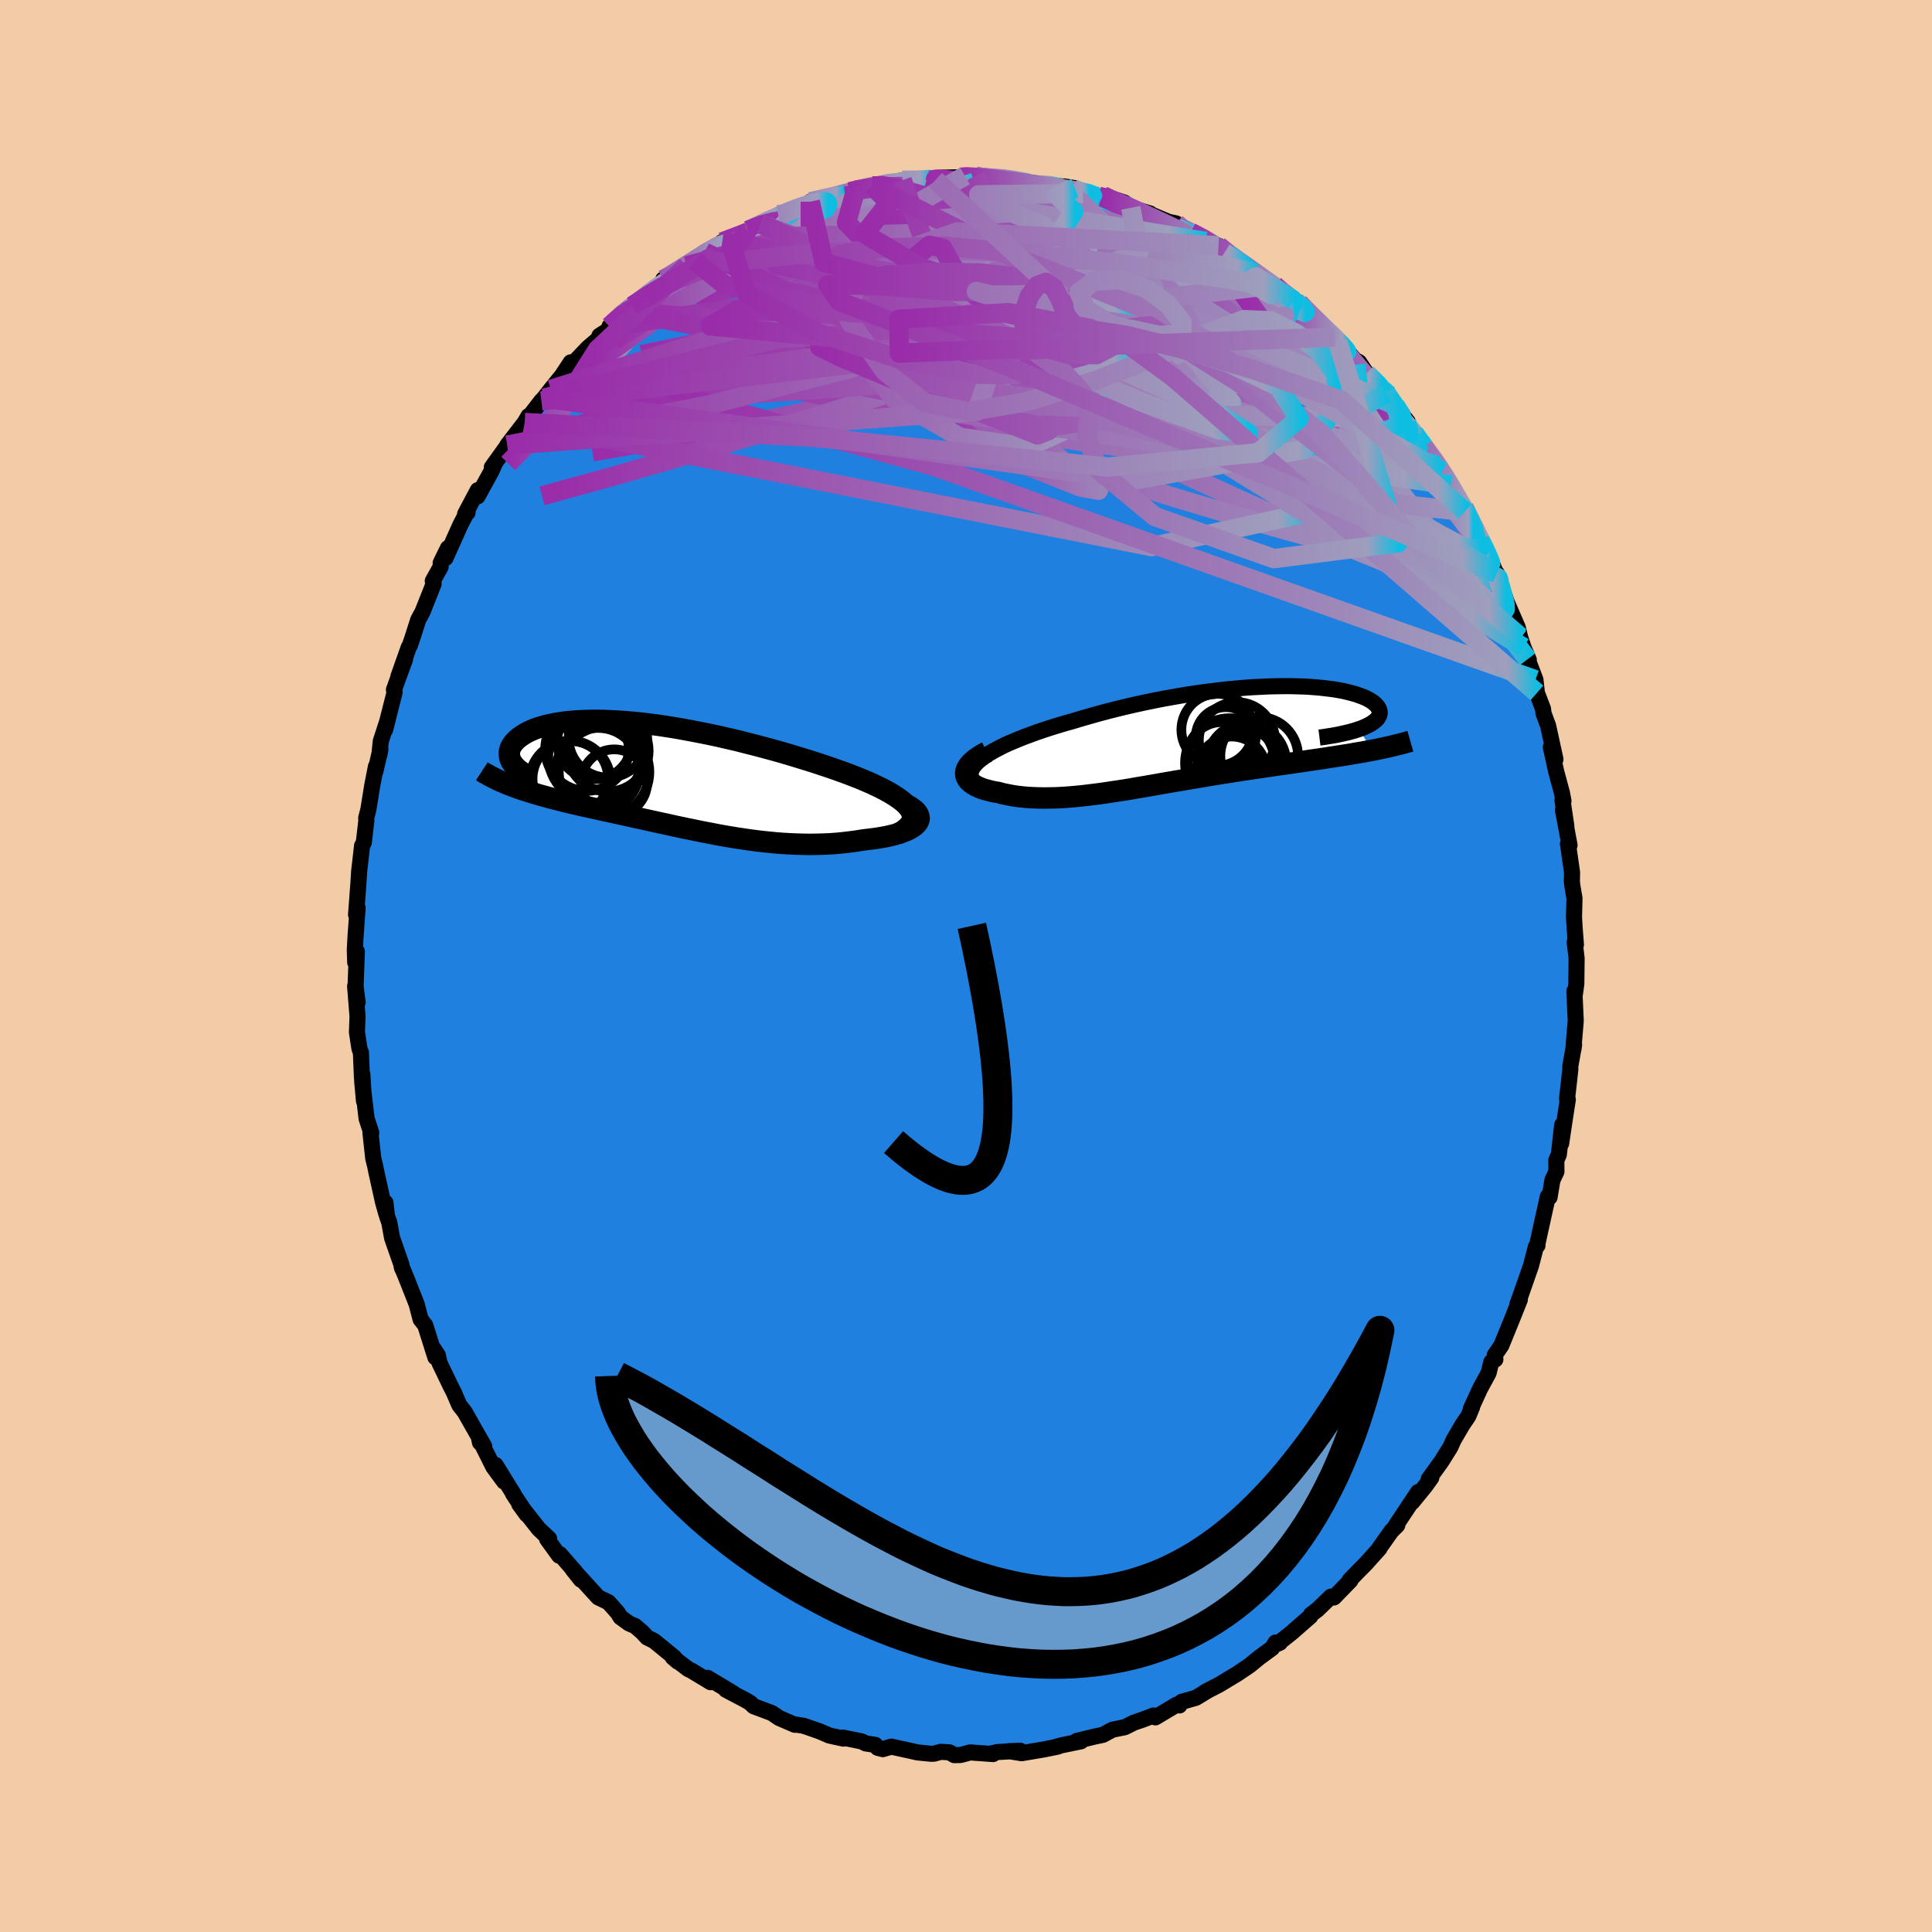 <svg viewBox="-100 -100 200 200" xmlns="http://www.w3.org/2000/svg" width="500" height="500" id="face-svg">
    <defs>
      <clipPath id="leftEyeClipPath">
        <polyline points="25.37,3.5 25.2,3.25 24.99,3 24.73,2.74 24.42,2.48 24.08,2.23 23.69,1.97 23.27,1.71 22.82,1.46 22.33,1.2 21.81,0.95 21.26,0.69 20.68,0.44 20.08,0.19 19.45,-0.06 18.8,-0.31 18.05,-0.58 17.26,-0.86 16.46,-1.13 15.62,-1.41 14.77,-1.68 13.89,-1.95 13,-2.22 12.09,-2.49 11.17,-2.75 10.24,-3 9.3,-3.25 8.35,-3.49 7.41,-3.73 6.46,-3.95 5.51,-4.17 4.57,-4.37 3.63,-4.56 2.7,-4.74 1.78,-4.91 0.87,-5.07 -0.02,-5.21 -0.9,-5.34 -1.76,-5.45 -2.61,-5.55 -3.43,-5.63 -4.24,-5.7 -5.02,-5.75 -5.78,-5.79 -6.51,-5.82 -7.22,-5.83 -7.9,-5.82 -8.55,-5.8 -9.18,-5.77 -9.78,-5.72 -10.35,-5.67 -10.89,-5.59 -11.4,-5.51 -11.89,-5.41 -12.34,-5.31 -12.77,-5.19 -13.17,-5.07 -13.54,-4.94 -13.88,-4.8 -14.2,-4.65 -14.49,-4.5 -14.75,-4.34 -14.99,-4.18 -15.21,-4.02 -15.4,-3.86 -15.57,-3.69 -15.73,-3.53 -15.85,-3.36 -15.96,-3.19 -16.05,-3.02 -16.11,-2.85 -16.16,-2.67 -16.18,-2.5 -16.19,-2.33 -16.17,-2.16 -16.14,-1.99 -16.09,-1.82 -16.02,-1.65 -15.93,-1.49 -15.82,-1.33 -16.01,0.92 -15.66,1.05 -15.31,1.18 -14.94,1.31 -14.57,1.43 -14.19,1.55 -13.8,1.67 -13.4,1.79 -13,1.91 -12.59,2.02 -12.17,2.14 -11.74,2.25 -11.3,2.36 -10.86,2.48 -10.41,2.59 -9.96,2.7 -9.49,2.81 -9.01,2.92 -8.53,3.03 -8.04,3.14 -7.53,3.25 -7.02,3.36 -6.5,3.48 -5.97,3.59 -5.44,3.71 -4.89,3.83 -4.34,3.95 -3.79,4.07 -3.22,4.2 -2.65,4.32 -2.07,4.45 -1.48,4.58 -0.89,4.71 -0.29,4.84 0.31,4.97 0.93,5.11 1.54,5.24 2.17,5.37 2.8,5.5 3.43,5.63 4.08,5.76 4.72,5.88 5.38,6.01 6.03,6.13 6.7,6.24 7.36,6.35 8.04,6.45 8.71,6.55 9.39,6.64 10.08,6.72 10.77,6.79 11.46,6.86 12.16,6.91 12.85,6.95 13.55,6.98 14.25,7 14.95,7.01 15.65,7 16.35,6.98 17.05,6.95 17.74,6.9 18.43,6.83 19.11,6.75 19.79,6.66 20.46,6.55 20.97,6.49 21.47,6.43 21.95,6.36 22.42,6.28 22.87,6.2 23.3,6.1 23.71,6 24.09,5.88 24.46,5.76 24.79,5.63 25.1,5.5 25.37,5.35 25.61,5.2 25.82,5.04 25.99,4.87" />
      </clipPath>
      <clipPath id="rightEyeClipPath">
        <polyline points="-23.98,2 -23.58,1.75 -23.15,1.5 -22.68,1.25 -22.18,0.99 -21.64,0.74 -21.08,0.5 -20.48,0.25 -19.87,0.01 -19.22,-0.23 -18.56,-0.47 -17.88,-0.7 -17.17,-0.93 -16.45,-1.15 -15.72,-1.37 -14.96,-1.58 -14.07,-1.85 -13.17,-2.11 -12.24,-2.37 -11.31,-2.62 -10.36,-2.86 -9.41,-3.09 -8.45,-3.31 -7.48,-3.52 -6.52,-3.72 -5.55,-3.91 -4.59,-4.08 -3.63,-4.25 -2.68,-4.4 -1.73,-4.54 -0.8,-4.66 0.12,-4.78 1.03,-4.88 1.93,-4.96 2.8,-5.04 3.66,-5.1 4.5,-5.14 5.31,-5.18 6.11,-5.2 6.88,-5.21 7.63,-5.21 8.35,-5.19 9.04,-5.17 9.71,-5.13 10.35,-5.08 10.96,-5.02 11.54,-4.95 12.09,-4.88 12.61,-4.79 13.1,-4.7 13.56,-4.59 13.98,-4.48 14.38,-4.37 14.74,-4.24 15.08,-4.12 15.38,-3.99 15.66,-3.85 15.9,-3.71 16.11,-3.57 16.3,-3.42 16.45,-3.28 16.58,-3.13 16.68,-2.99 16.76,-2.84 16.81,-2.7 16.83,-2.56 16.84,-2.42 16.81,-2.28 16.77,-2.14 16.69,-2 16.6,-1.86 16.48,-1.73 16.33,-1.6 16.16,-1.47 15.97,-1.34 15.76,-1.22 15.52,-1.1 15.26,-0.98 14.98,-0.86 14.68,-0.76 16.06,1.43 15.6,1.51 15.14,1.6 14.66,1.68 14.18,1.76 13.69,1.85 13.18,1.93 12.67,2.01 12.14,2.09 11.61,2.17 11.07,2.26 10.52,2.34 9.97,2.42 9.4,2.5 8.83,2.59 8.25,2.67 7.66,2.76 7.05,2.85 6.44,2.93 5.82,3.02 5.19,3.11 4.55,3.21 3.91,3.3 3.25,3.4 2.59,3.5 1.93,3.6 1.26,3.71 0.59,3.81 -0.09,3.92 -0.77,4.03 -1.45,4.15 -2.14,4.26 -2.83,4.38 -3.51,4.5 -4.2,4.61 -4.89,4.73 -5.58,4.85 -6.26,4.97 -6.95,5.09 -7.63,5.21 -8.31,5.32 -8.98,5.44 -9.66,5.55 -10.32,5.65 -10.99,5.75 -11.65,5.85 -12.3,5.94 -12.95,6.02 -13.59,6.1 -14.23,6.17 -14.86,6.23 -15.48,6.28 -16.1,6.32 -16.7,6.35 -17.3,6.36 -17.89,6.37 -18.47,6.36 -19.04,6.34 -19.6,6.31 -20.14,6.26 -20.68,6.2 -21.2,6.12 -21.71,6.02 -22.2,5.92 -22.68,5.79 -23.06,5.73 -23.43,5.65 -23.77,5.56 -24.1,5.47 -24.4,5.37 -24.68,5.25 -24.94,5.13 -25.18,5 -25.39,4.86 -25.57,4.71 -25.73,4.56 -25.85,4.39 -25.94,4.22 -26,4.03 -26.02,3.84" />
      </clipPath>
      <filter id="fuzzy">
        <feTurbulence id="turbulence" baseFrequency="0.05" numOctaves="3" type="noise" result="noise" />
        <feDisplacementMap in="SourceGraphic" in2="noise" scale="2" />
      </filter>
      <linearGradient id="rainbowGradient" x1="0%" y1="0%" x2="100%" y2="0%">
        <stop offset="0%" style="stop-color: rgb(154, 43, 169); stop-opacity: 1" />
        <stop offset="95.2%" style="stop-color: rgb(158, 158, 189); stop-opacity: 1" />
        <stop offset="100%" style="stop-color: rgb(14, 190, 226); stop-opacity: 1" />
      </linearGradient>
    </defs>
    <rect x="-100" y="-100" width="100%" height="100%" fill="rgb(242, 204, 166)" />
    <polyline id="faceContour" points="63.21,-0.8 63.18,1.84 63.04,2.88 62.98,2.6 63.12,5.67 62.94,7.8 62.87,8.68 62.95,8.16 62.56,10.36 62.56,10.71 62.22,13.75 62.3,13.82 61.93,16.23 61.61,18.37 61.72,16.45 61.37,19.52 61.11,20.11 61.12,21.29 60.71,22.15 60.41,23.94 60.23,23.87 59.44,27.44 59.15,28.78 59.16,28.93 58.99,29.08 58.49,31.01 58.1,32.13 57.29,34.45 57.08,35 57.33,34.55 56.56,36.48 55.42,39.28 54.74,40.27 54.8,40.73 54.38,40.99 54.1,42.13 53.22,43.75 52.26,45.84 52.39,45.66 52,46.6 51.38,47.51 50.48,49.06 50.14,49.81 49.21,51.3 47.9,53.11 48.17,52.97 47.56,53.82 46.2,55.49 46.8,54.45 44.45,57.99 44.65,57.89 44.05,58.48 42.69,60.4 42.8,60.3 41.39,61.87 40.41,62.86 39.72,63.58 39.79,63.62 38.09,65.37 37.78,65.28 36.37,66.64 35.72,67.13 35.65,67.32 34.64,68.2 33.72,69.01 32.28,70.15 32.49,70.06 32.04,70.04 31.69,70.61 30.33,71.61 29.37,72.4 28.08,73.27 26.19,74.41 24.77,75.14 25.15,74.94 23.79,75.76 22.31,76.18 22.09,76.55 21.8,76.47 19.61,77.78 19.42,77.59 18.2,78.05 17.37,78.33 16.44,78.8 15.16,79.06 14.17,79.59 13.27,79.78 11.47,80.22 11.9,80.26 9.9,80.67 9.35,80.82 9.5,80.81 8.07,81.1 5.76,81.49 4.46,81.28 5.63,81.24 3.25,81.37 2.72,81.49 2.8,81.58 0.43,81.41 -0.58,81.68 -1.21,81.69 -1.72,81.4 -2.62,81.35 -3.3,81.54 -3.61,81.55 -5.01,81.41 -7.73,80.81 -8.61,81.07 -9.15,80.93 -9.39,80.63 -10.38,80.48 -10.8,80.27 -12.76,79.87 -12.7,79.98 -14.15,79.66 -15.2,79.21 -16.78,78.66 -17.51,78.54 -17.72,78.55 -19.34,77.85 -20.09,77.34 -21.98,76.63 -22.35,76.27 -22.87,75.97 -24.86,74.92 -24.1,75.28 -26.75,73.69 -26.44,74.14 -28.41,72.95 -28.76,72.78 -30.36,71.56 -29.84,72.01 -30.24,71.54 -32.3,69.86 -33.01,69.51 -33.5,68.98 -34.26,68.32 -34.88,68.06 -35.77,67.41 -36.05,66.95 -37.02,65.86 -38.07,65.36 -40.74,62.43 -39.87,63.53 -40.43,62.74 -42.05,60.88 -42.12,61.04 -43.36,59.33 -43.15,59.29 -44.22,58.28 -46.25,55.71 -45.47,56.78 -46.9,54.62 -46.84,54.66 -48.7,51.65 -47.82,53.37 -48.93,51.86 -50.4,48.92 -50.31,49.34 -49.87,49.73 -51.9,46.16 -52.45,45.46 -53.03,44.12 -53.39,43.41 -54.51,41.08 -54.67,40.3 -55.09,39.66 -55.26,39.48 -54.93,40.51 -55.98,37.19 -56.46,36.58 -56.87,35 -57.85,32.52 -58.43,31.09 -58.36,31.32 -58.47,30.84 -59.41,28.15 -59.7,26.56 -59.94,25.88 -60.1,24.5 -60,25.68 -60.35,24.44 -61.05,21.28 -61.16,20.72 -61.36,19.92 -61.65,17.28 -61.57,17.26 -62.05,15.8 -62.51,11.9 -62.32,13.98 -62.49,11.2 -62.53,11.58 -62.64,8.96 -62.79,8.55 -63.05,6.85 -62.99,5.21 -63.24,2.08 -62.98,3.76 -63.19,2.12 -63.06,-1.51 -63.23,-0.38 -63.27,-1.71 -63.19,-3.12 -62.98,-6.02 -63.14,-5.31 -62.89,-8.67 -62.82,-9.81 -62.62,-11.54 -62.52,-12.45 -62.34,-12.78 -62.08,-15.01 -62.09,-15.34 -61.87,-16.18 -61.45,-18.78 -61.08,-20.66 -61.14,-20.15 -60.62,-22.42 -60.73,-21.85 -60.58,-23.28 -59.88,-25.43 -60.14,-24.44 -59.15,-28.33 -59.22,-28.6 -58.07,-31.75 -58.76,-29.96 -57.69,-32.99 -57.56,-33.21 -57.32,-33.92 -56.7,-35.86 -56.27,-36.64 -55.11,-39.56 -55.2,-39.86 -54.38,-41.33 -54.38,-41.73 -53.63,-43.26 -53.88,-42.23 -52.34,-45.67 -51.65,-46.99 -51.6,-46.94 -51.85,-46.79 -50.54,-49.26 -50.56,-48.62 -49.13,-51.22 -48.73,-52.13 -49.09,-51.62 -47.48,-53.87 -47.48,-53.92 -45.68,-56.26 -45.29,-56.93 -45.38,-56.66 -43.96,-58.5 -43.68,-58.79 -42.98,-59.69 -41.83,-61.11 -40.92,-62.49 -41.58,-61.43 -39.13,-64 -38.07,-64.9 -37.95,-65.24 -36.96,-65.88 -36.9,-66.22 -34.76,-68.26 -35.16,-67.69 -34.54,-68.33 -33.1,-69.28 -31.21,-70.77 -31.35,-71.07 -30.99,-71.09 -29.37,-72.41 -28.92,-72.47 -28.06,-72.97 -27.05,-73.89 -25.93,-74.47 -24.49,-75.16 -25.23,-74.96 -22.57,-76.15 -21.21,-76.8 -19.75,-77.39 -19.42,-77.75 -18.94,-77.68 -18,-78.3 -17.91,-78.37 -16.36,-78.77 -16.12,-79.12 -13.37,-79.77 -13.81,-79.55 -12.48,-79.96 -12.03,-80.14 -11.43,-80.31 -9.71,-80.76 -8.34,-80.95 -7.99,-80.92 -6.6,-81.34 -4.96,-81.33 -4.07,-81.42 -3.16,-81.36 -4.05,-81.53 -2.78,-81.6 -0.62,-81.65 -0.11,-81.79 0.97,-81.79 1.91,-81.4 2,-81.76 4.38,-81.47 3.85,-81.62 5.5,-81.18 7.5,-81 7.71,-80.86 8.45,-80.9 11.27,-80.52 10.18,-80.7 12.12,-79.97 13.71,-79.7 14.18,-79.73 14.56,-79.38 16.39,-79.03 15.68,-79.27 17.06,-78.49 19.06,-77.9 19.12,-77.81 20.96,-77.04 21.75,-76.87 21.89,-76.39 23.27,-75.96 25.38,-74.96 24.81,-75.01 26.14,-74.56 26.75,-73.84 29.29,-72.33 29.4,-72.11 30.08,-71.74 29.76,-71.87 31.81,-70.41 31.93,-70.49 32.47,-69.81 33.96,-68.9 34.15,-68.76 34.49,-68.61 35.57,-67.47 37.77,-65.44 38.25,-65.1 38.47,-64.66 38.75,-64.49 40.25,-62.75 40.69,-62.51 41.47,-61.35 43.73,-59.12 42.77,-60.11 43.5,-59.29 44.41,-58.05 45.74,-56.32 44.79,-57.45 47.31,-53.92 46.6,-54.78 47.41,-53.75 48.87,-51.79 48.81,-51.84 49.3,-51.2 50.21,-49.78 51.63,-47.04 51.56,-47.49 51.74,-47.04 53.14,-44.28 52.89,-44.91 54.12,-42.48 55.24,-39.74 54.95,-40.64 54.8,-40.82 55.87,-37.99 55.75,-38.19 57.12,-35.04 57.39,-33.91 57.34,-34.11 57.71,-32.98 58.26,-31.7 58.14,-31.76 58.95,-29.63 59.1,-28.27 59.74,-26.6 59.78,-26.17 60.26,-24.88 61.02,-21.4 60.54,-22.64 61.11,-20.08 61.69,-17.93 61.85,-17.08 61.75,-17.15 62.15,-14.47 61.8,-16.13 62.48,-12.5 62.31,-12.67 62.74,-9.68 62.72,-8.76 62.76,-8.35 62.99,-7.01 62.94,-5.07 63,-4 63.14,-2.2 63.01,-2.47 63.21,-0.8 63.18,1.84" fill="rgb(32, 128, 223)" stroke="black" stroke-width="1.667" stroke-linejoin="round" filter="url(#fuzzy)" />
    <g transform="translate(25.99 -23.76)">
      <polyline id="rightCountour" points="-23.98,2 -23.58,1.75 -23.15,1.5 -22.68,1.25 -22.18,0.99 -21.64,0.74 -21.08,0.5 -20.48,0.25 -19.87,0.01 -19.22,-0.23 -18.56,-0.47 -17.88,-0.7 -17.17,-0.93 -16.45,-1.15 -15.72,-1.37 -14.96,-1.58 -14.07,-1.85 -13.17,-2.11 -12.24,-2.37 -11.31,-2.62 -10.36,-2.86 -9.41,-3.09 -8.45,-3.31 -7.48,-3.52 -6.52,-3.72 -5.55,-3.91 -4.59,-4.08 -3.63,-4.25 -2.68,-4.4 -1.73,-4.54 -0.8,-4.66 0.12,-4.78 1.03,-4.88 1.93,-4.96 2.8,-5.04 3.66,-5.1 4.5,-5.14 5.31,-5.18 6.11,-5.2 6.88,-5.21 7.63,-5.21 8.35,-5.19 9.04,-5.17 9.71,-5.13 10.35,-5.08 10.96,-5.02 11.54,-4.95 12.09,-4.88 12.61,-4.79 13.1,-4.7 13.56,-4.59 13.98,-4.48 14.38,-4.37 14.74,-4.24 15.08,-4.12 15.38,-3.99 15.66,-3.85 15.9,-3.71 16.11,-3.57 16.3,-3.42 16.45,-3.28 16.58,-3.13 16.68,-2.99 16.76,-2.84 16.81,-2.7 16.83,-2.56 16.84,-2.42 16.81,-2.28 16.77,-2.14 16.69,-2 16.6,-1.86 16.48,-1.73 16.33,-1.6 16.16,-1.47 15.97,-1.34 15.76,-1.22 15.52,-1.1 15.26,-0.98 14.98,-0.86 14.68,-0.76 16.06,1.43 15.6,1.51 15.14,1.6 14.66,1.68 14.18,1.76 13.69,1.85 13.18,1.93 12.67,2.01 12.14,2.09 11.61,2.17 11.07,2.26 10.52,2.34 9.97,2.42 9.4,2.5 8.83,2.59 8.25,2.67 7.66,2.76 7.05,2.85 6.44,2.93 5.82,3.02 5.19,3.11 4.55,3.21 3.91,3.3 3.25,3.4 2.59,3.5 1.93,3.6 1.26,3.71 0.59,3.81 -0.09,3.92 -0.77,4.03 -1.45,4.15 -2.14,4.26 -2.83,4.38 -3.51,4.5 -4.2,4.61 -4.89,4.73 -5.58,4.85 -6.26,4.97 -6.95,5.09 -7.63,5.21 -8.31,5.32 -8.98,5.44 -9.66,5.55 -10.32,5.65 -10.99,5.75 -11.65,5.85 -12.3,5.94 -12.95,6.02 -13.59,6.1 -14.23,6.17 -14.86,6.23 -15.48,6.28 -16.1,6.32 -16.7,6.35 -17.3,6.36 -17.89,6.37 -18.47,6.36 -19.04,6.34 -19.6,6.31 -20.14,6.26 -20.68,6.2 -21.2,6.12 -21.71,6.02 -22.2,5.92 -22.68,5.79 -23.06,5.73 -23.43,5.65 -23.77,5.56 -24.1,5.47 -24.4,5.37 -24.68,5.25 -24.94,5.13 -25.18,5 -25.39,4.86 -25.57,4.71 -25.73,4.56 -25.85,4.39 -25.94,4.22 -26,4.03 -26.02,3.84" fill="white" stroke="white" stroke-width="0" stroke-linejoin="round" filter="url(#fuzzy)" />
    </g>
    <g transform="translate(-31.09 -19.6)">
      <polyline id="leftCountour" points="25.37,3.5 25.2,3.25 24.99,3 24.73,2.74 24.42,2.48 24.08,2.23 23.69,1.97 23.27,1.71 22.82,1.46 22.33,1.2 21.81,0.95 21.26,0.69 20.68,0.44 20.08,0.19 19.45,-0.06 18.8,-0.31 18.05,-0.58 17.26,-0.86 16.46,-1.13 15.62,-1.41 14.77,-1.68 13.89,-1.95 13,-2.22 12.09,-2.49 11.17,-2.75 10.24,-3 9.3,-3.25 8.35,-3.49 7.41,-3.73 6.46,-3.95 5.51,-4.17 4.57,-4.37 3.63,-4.56 2.7,-4.74 1.78,-4.91 0.87,-5.07 -0.02,-5.21 -0.9,-5.34 -1.76,-5.45 -2.61,-5.55 -3.43,-5.63 -4.24,-5.7 -5.02,-5.75 -5.78,-5.79 -6.51,-5.82 -7.22,-5.83 -7.9,-5.82 -8.55,-5.8 -9.18,-5.77 -9.78,-5.72 -10.35,-5.67 -10.89,-5.59 -11.4,-5.51 -11.89,-5.41 -12.34,-5.31 -12.77,-5.19 -13.17,-5.07 -13.54,-4.94 -13.88,-4.8 -14.2,-4.65 -14.49,-4.5 -14.75,-4.34 -14.99,-4.18 -15.21,-4.02 -15.4,-3.86 -15.57,-3.69 -15.73,-3.53 -15.85,-3.36 -15.96,-3.19 -16.05,-3.02 -16.11,-2.85 -16.16,-2.67 -16.18,-2.5 -16.19,-2.33 -16.17,-2.16 -16.14,-1.99 -16.09,-1.82 -16.02,-1.65 -15.93,-1.49 -15.82,-1.33 -16.01,0.92 -15.66,1.05 -15.31,1.18 -14.94,1.31 -14.57,1.43 -14.19,1.55 -13.8,1.67 -13.4,1.79 -13,1.91 -12.59,2.02 -12.17,2.14 -11.74,2.25 -11.3,2.36 -10.86,2.48 -10.41,2.59 -9.96,2.7 -9.49,2.81 -9.01,2.92 -8.53,3.03 -8.04,3.14 -7.53,3.25 -7.02,3.36 -6.5,3.48 -5.97,3.59 -5.44,3.71 -4.89,3.83 -4.34,3.95 -3.79,4.07 -3.22,4.2 -2.65,4.32 -2.07,4.45 -1.48,4.58 -0.89,4.71 -0.29,4.84 0.31,4.97 0.93,5.11 1.54,5.24 2.17,5.37 2.8,5.5 3.43,5.63 4.08,5.76 4.72,5.88 5.38,6.01 6.03,6.13 6.7,6.24 7.36,6.35 8.04,6.45 8.71,6.55 9.39,6.64 10.08,6.72 10.77,6.79 11.46,6.86 12.16,6.91 12.85,6.95 13.55,6.98 14.25,7 14.95,7.01 15.65,7 16.35,6.98 17.05,6.95 17.74,6.9 18.43,6.83 19.11,6.75 19.79,6.66 20.46,6.55 20.97,6.49 21.47,6.43 21.95,6.36 22.42,6.28 22.87,6.2 23.3,6.1 23.71,6 24.09,5.88 24.46,5.76 24.79,5.63 25.1,5.5 25.37,5.35 25.61,5.2 25.82,5.04 25.99,4.87" fill="white" stroke="white" stroke-width="0" stroke-linejoin="round" filter="url(#fuzzy)" />
    </g>
    <g transform="translate(25.99 -23.76)">
      <polyline id="rightUpper" points="-25.35,4.44 -25.46,4.21 -25.51,3.98 -25.5,3.74 -25.43,3.5 -25.31,3.26 -25.14,3.01 -24.92,2.76 -24.65,2.51 -24.33,2.26 -23.98,2 -23.58,1.75 -23.15,1.5 -22.68,1.25 -22.18,0.99 -21.64,0.74 -21.08,0.5 -20.48,0.25 -19.87,0.01 -19.22,-0.23 -18.56,-0.47 -17.88,-0.7 -17.17,-0.93 -16.45,-1.15 -15.72,-1.37 -14.96,-1.58 -14.07,-1.85 -13.17,-2.11 -12.24,-2.37 -11.31,-2.62 -10.36,-2.86 -9.41,-3.09 -8.45,-3.31 -7.48,-3.52 -6.52,-3.72 -5.55,-3.91 -4.59,-4.08 -3.63,-4.25 -2.68,-4.4 -1.73,-4.54 -0.8,-4.66 0.12,-4.78 1.03,-4.88 1.93,-4.96 2.8,-5.04 3.66,-5.1 4.5,-5.14 5.31,-5.18 6.11,-5.2 6.88,-5.21 7.63,-5.21 8.35,-5.19 9.04,-5.17 9.71,-5.13 10.35,-5.08 10.96,-5.02 11.54,-4.95 12.09,-4.88 12.61,-4.79 13.1,-4.7 13.56,-4.59 13.98,-4.48 14.38,-4.37 14.74,-4.24 15.08,-4.12 15.38,-3.99 15.66,-3.85 15.9,-3.71 16.11,-3.57 16.3,-3.42 16.45,-3.28 16.58,-3.13 16.68,-2.99 16.76,-2.84 16.81,-2.7 16.83,-2.56 16.84,-2.42 16.81,-2.28 16.77,-2.14 16.69,-2 16.6,-1.86 16.48,-1.73 16.33,-1.6 16.16,-1.47 15.97,-1.34 15.76,-1.22 15.52,-1.1 15.26,-0.98 14.98,-0.86 14.68,-0.76 14.36,-0.65 14.02,-0.55 13.65,-0.45 13.27,-0.36 12.87,-0.27 12.45,-0.18 12.01,-0.1 11.56,-0.03 11.09,0.05 10.6,0.11" fill="none" stroke="black" stroke-width="1.667" stroke-linejoin="round" filter="url(#fuzzy)" />
      <polyline id="rightLower" points="-23.81,1.6 -24.27,1.84 -24.66,2.09 -25,2.32 -25.29,2.56 -25.53,2.79 -25.71,3.01 -25.85,3.23 -25.95,3.44 -26.01,3.65 -26.02,3.84 -26,4.03 -25.94,4.22 -25.85,4.39 -25.73,4.56 -25.57,4.71 -25.39,4.86 -25.18,5 -24.94,5.13 -24.68,5.25 -24.4,5.37 -24.1,5.47 -23.77,5.56 -23.43,5.65 -23.06,5.73 -22.68,5.79 -22.2,5.92 -21.71,6.02 -21.2,6.12 -20.68,6.2 -20.14,6.26 -19.6,6.31 -19.04,6.34 -18.47,6.36 -17.89,6.37 -17.3,6.36 -16.7,6.35 -16.1,6.32 -15.48,6.28 -14.86,6.23 -14.23,6.17 -13.59,6.1 -12.95,6.02 -12.3,5.94 -11.65,5.85 -10.99,5.75 -10.32,5.65 -9.66,5.55 -8.98,5.44 -8.31,5.32 -7.63,5.21 -6.95,5.09 -6.26,4.97 -5.58,4.85 -4.89,4.73 -4.2,4.61 -3.51,4.5 -2.83,4.38 -2.14,4.26 -1.45,4.15 -0.77,4.03 -0.09,3.92 0.59,3.81 1.26,3.71 1.93,3.6 2.59,3.5 3.25,3.4 3.91,3.3 4.55,3.21 5.19,3.11 5.82,3.02 6.44,2.93 7.05,2.85 7.66,2.76 8.25,2.67 8.83,2.59 9.4,2.5 9.97,2.42 10.52,2.34 11.07,2.26 11.61,2.17 12.14,2.09 12.67,2.01 13.18,1.93 13.69,1.85 14.18,1.76 14.66,1.68 15.14,1.6 15.6,1.51 16.06,1.43 16.5,1.34 16.93,1.25 17.35,1.16 17.76,1.07 18.16,0.98 18.55,0.88 18.93,0.79 19.3,0.69 19.66,0.59 20.01,0.49" fill="none" stroke="black" stroke-width="2.222" stroke-linejoin="round" filter="url(#fuzzy)" />
      <circle r="4.644" cx="1.326" cy="2.748" stroke="black" fill="none" stroke-width="1.0" filter="url(#fuzzy)" clip-path="url(#rightEyeClipPath)" /><circle r="3.724" cx="0.031" cy="-0.697" stroke="black" fill="none" stroke-width="1.0" filter="url(#fuzzy)" clip-path="url(#rightEyeClipPath)" /><circle r="3.56" cx="3.316" cy="2.603" stroke="black" fill="none" stroke-width="1.0" filter="url(#fuzzy)" clip-path="url(#rightEyeClipPath)" /><circle r="3.94" cx="2.056" cy="0.388" stroke="black" fill="none" stroke-width="1.0" filter="url(#fuzzy)" clip-path="url(#rightEyeClipPath)" /><circle r="3.588" cx="1.506" cy="3.593" stroke="black" fill="none" stroke-width="1.0" filter="url(#fuzzy)" clip-path="url(#rightEyeClipPath)" /><circle r="4.114" cx="3.051" cy="2.728" stroke="black" fill="none" stroke-width="1.0" filter="url(#fuzzy)" clip-path="url(#rightEyeClipPath)" /><circle r="4.022" cx="4.361" cy="2.013" stroke="black" fill="none" stroke-width="1.0" filter="url(#fuzzy)" clip-path="url(#rightEyeClipPath)" /><circle r="3.05" cx="2.991" cy="2.318" stroke="black" fill="none" stroke-width="1.0" filter="url(#fuzzy)" clip-path="url(#rightEyeClipPath)" /><circle r="3.548" cx="0.481" cy="2.058" stroke="black" fill="none" stroke-width="1.0" filter="url(#fuzzy)" clip-path="url(#rightEyeClipPath)" /><circle r="3.1" cx="0.896" cy="0.063" stroke="black" fill="none" stroke-width="1.0" filter="url(#fuzzy)" clip-path="url(#rightEyeClipPath)" />
      </g>
    <g transform="translate(-31.09 -19.6)">
      <polyline id="leftUpper" points="23.93,5.99 24.37,5.74 24.73,5.5 25.02,5.25 25.25,5.01 25.41,4.76 25.52,4.51 25.56,4.26 25.55,4.01 25.48,3.76 25.37,3.5 25.2,3.25 24.99,3 24.73,2.74 24.42,2.48 24.08,2.23 23.69,1.97 23.27,1.71 22.82,1.46 22.33,1.2 21.81,0.95 21.26,0.69 20.68,0.44 20.08,0.19 19.45,-0.06 18.8,-0.31 18.05,-0.58 17.26,-0.86 16.46,-1.13 15.62,-1.41 14.77,-1.68 13.89,-1.95 13,-2.22 12.09,-2.49 11.17,-2.75 10.24,-3 9.3,-3.25 8.35,-3.49 7.41,-3.73 6.46,-3.95 5.51,-4.17 4.57,-4.37 3.63,-4.56 2.7,-4.74 1.78,-4.91 0.87,-5.07 -0.02,-5.21 -0.9,-5.34 -1.76,-5.45 -2.61,-5.55 -3.43,-5.63 -4.24,-5.7 -5.02,-5.75 -5.78,-5.79 -6.51,-5.82 -7.22,-5.83 -7.9,-5.82 -8.55,-5.8 -9.18,-5.77 -9.78,-5.72 -10.35,-5.67 -10.89,-5.59 -11.4,-5.51 -11.89,-5.41 -12.34,-5.31 -12.77,-5.19 -13.17,-5.07 -13.54,-4.94 -13.88,-4.8 -14.2,-4.65 -14.49,-4.5 -14.75,-4.34 -14.99,-4.18 -15.21,-4.02 -15.4,-3.86 -15.57,-3.69 -15.73,-3.53 -15.85,-3.36 -15.96,-3.19 -16.05,-3.02 -16.11,-2.85 -16.16,-2.67 -16.18,-2.5 -16.19,-2.33 -16.17,-2.16 -16.14,-1.99 -16.09,-1.82 -16.02,-1.65 -15.93,-1.49 -15.82,-1.33 -15.7,-1.17 -15.56,-1.02 -15.41,-0.87 -15.24,-0.72 -15.05,-0.58 -14.86,-0.44 -14.64,-0.31 -14.42,-0.18 -14.18,-0.06 -13.92,0.06" fill="none" stroke="black" stroke-width="2.222" stroke-linejoin="round" filter="url(#fuzzy)" />
      <polyline id="leftLower" points="24.96,2.92 25.33,3.13 25.63,3.34 25.87,3.54 26.04,3.75 26.16,3.95 26.22,4.14 26.24,4.33 26.2,4.52 26.11,4.7 25.99,4.87 25.82,5.04 25.61,5.2 25.37,5.35 25.1,5.5 24.79,5.63 24.46,5.76 24.09,5.88 23.71,6 23.3,6.1 22.87,6.2 22.42,6.28 21.95,6.36 21.47,6.43 20.97,6.49 20.46,6.55 19.79,6.66 19.11,6.75 18.43,6.83 17.74,6.9 17.05,6.95 16.35,6.98 15.65,7 14.95,7.01 14.25,7 13.55,6.98 12.85,6.95 12.16,6.91 11.46,6.86 10.77,6.79 10.08,6.72 9.39,6.64 8.71,6.55 8.04,6.45 7.36,6.35 6.7,6.24 6.03,6.13 5.38,6.01 4.72,5.88 4.08,5.76 3.43,5.63 2.8,5.5 2.17,5.37 1.54,5.24 0.93,5.11 0.31,4.97 -0.29,4.84 -0.89,4.71 -1.48,4.58 -2.07,4.45 -2.65,4.32 -3.22,4.2 -3.79,4.07 -4.34,3.95 -4.89,3.83 -5.44,3.71 -5.97,3.59 -6.5,3.48 -7.02,3.36 -7.53,3.25 -8.04,3.14 -8.53,3.03 -9.01,2.92 -9.49,2.81 -9.96,2.7 -10.41,2.59 -10.86,2.48 -11.3,2.36 -11.74,2.25 -12.17,2.14 -12.59,2.02 -13,1.91 -13.4,1.79 -13.8,1.67 -14.19,1.55 -14.57,1.43 -14.94,1.31 -15.31,1.18 -15.66,1.05 -16.01,0.92 -16.35,0.79 -16.68,0.65 -17.01,0.51 -17.32,0.37 -17.63,0.22 -17.92,0.07 -18.21,-0.08 -18.49,-0.24 -18.77,-0.39 -19.03,-0.56" fill="none" stroke="black" stroke-width="2.222" stroke-linejoin="round" filter="url(#fuzzy)" />
      <circle r="4.322" cx="-6.99" cy="-0.725" stroke="black" fill="none" stroke-width="1.0" filter="url(#fuzzy)" clip-path="url(#leftEyeClipPath)" /><circle r="4.324" cx="-8.15" cy="-2.85" stroke="black" fill="none" stroke-width="1.0" filter="url(#fuzzy)" clip-path="url(#leftEyeClipPath)" /><circle r="3.412" cx="-5.33" cy="0.585" stroke="black" fill="none" stroke-width="1.0" filter="url(#fuzzy)" clip-path="url(#leftEyeClipPath)" /><circle r="3.87" cx="-7.365" cy="-3.61" stroke="black" fill="none" stroke-width="1.0" filter="url(#fuzzy)" clip-path="url(#leftEyeClipPath)" /><circle r="3.916" cx="-9.865" cy="0.21" stroke="black" fill="none" stroke-width="1.0" filter="url(#fuzzy)" clip-path="url(#leftEyeClipPath)" /><circle r="4.224" cx="-5.985" cy="-2.68" stroke="black" fill="none" stroke-width="1.0" filter="url(#fuzzy)" clip-path="url(#leftEyeClipPath)" /><circle r="4.88" cx="-7.27" cy="-2.14" stroke="black" fill="none" stroke-width="1.0" filter="url(#fuzzy)" clip-path="url(#leftEyeClipPath)" /><circle r="4.686" cx="-6.375" cy="-0.48" stroke="black" fill="none" stroke-width="1.0" filter="url(#fuzzy)" clip-path="url(#leftEyeClipPath)" /><circle r="4.198" cx="-9.905" cy="0.48" stroke="black" fill="none" stroke-width="1.0" filter="url(#fuzzy)" clip-path="url(#leftEyeClipPath)" /><circle r="4.068" cx="-5.98" cy="-3.975" stroke="black" fill="none" stroke-width="1.0" filter="url(#fuzzy)" clip-path="url(#leftEyeClipPath)" />
    </g>
    <g id="hairs">
      <polyline points="14.18,-79.73 14.94,-79.34 15.98,-78.84 17.22,-78.16 18.68,-77.31 20.34,-76.31 22.11,-75.22 23.92,-74.06 25.74,-72.86 27.55,-71.63 29.34,-70.41 31.09,-69.2 32.77,-68.04 34.36,-66.92 35.86,-65.86 37.22,-64.87 38.38,-64.03 39.2,-63.47 39.71,-63.18" fill="none" stroke="url(#rainbowGradient)" stroke-width="2" stroke-linejoin="round" filter="url(#fuzzy)" /><polyline points="47.31,-53.92 47.06,-54.13 47.19,-53.71 47.22,-53.21 47,-52.81 46.51,-52.51 45.72,-52.34 44.61,-52.33 43.13,-52.54 41.25,-52.96 38.97,-53.59 36.26,-54.44 33.11,-55.53 29.48,-56.9 25.38,-58.58 20.81,-60.57 15.78,-62.83 10.26,-65.35 4.21,-68.13 -2.48,-71.21 -9.83,-74.63" fill="none" stroke="url(#rainbowGradient)" stroke-width="2" stroke-linejoin="round" filter="url(#fuzzy)" /><polyline points="-16.36,-78.77 -15.52,-79.14 -14.42,-79.46 -13.46,-79.71 -12.62,-79.93 -11.83,-80.14 -11.07,-80.33 -10.38,-80.49 -9.8,-80.6 -9.39,-80.64 -9.23,-80.61 -9.38,-80.49 -9.89,-80.29 -10.79,-79.99 -12.04,-79.62 -13.56,-79.17 -15.33,-78.65 -17.38,-78.08" fill="none" stroke="url(#rainbowGradient)" stroke-width="2" stroke-linejoin="round" filter="url(#fuzzy)" /><polyline points="-28.06,-72.97 -26.99,-73.75 -25.8,-74.42 -24.53,-75.04 -23.13,-75.68 -21.64,-76.34 -20.16,-76.99 -18.81,-77.57 -17.67,-78.07 -16.74,-78.47 -16.01,-78.79 -15.42,-79.04 -14.99,-79.22 -14.75,-79.33 -14.82,-79.34 -15.33,-79.18 -16.33,-78.85" fill="none" stroke="url(#rainbowGradient)" stroke-width="2" stroke-linejoin="round" filter="url(#fuzzy)" /><polyline points="-36.9,-66.22 -35.56,-67.43 -34.72,-68.1 -33.79,-68.79 -32.76,-69.58 -31.73,-70.37 -30.78,-71.1 -29.93,-71.74 -29.16,-72.3 -28.47,-72.78 -27.88,-73.17 -27.41,-73.47 -27.08,-73.67 -26.93,-73.73 -26.95,-73.66 -27.18,-73.43 -27.68,-73 -28.51,-72.34 -29.78,-71.4 -31.44,-70.24 -33.25,-69.05" fill="none" stroke="url(#rainbowGradient)" stroke-width="2" stroke-linejoin="round" filter="url(#fuzzy)" /><polyline points="-11.43,-80.31 -9.78,-80.57 -8.03,-80.58 -6.05,-80.44 -3.79,-80.19 -1.31,-79.82 1.29,-79.36 3.98,-78.81 6.78,-78.21 9.71,-77.57 12.79,-76.89 15.95,-76.16 19.12,-75.39 22.19,-74.61 24.94,-73.96" fill="none" stroke="url(#rainbowGradient)" stroke-width="2" stroke-linejoin="round" filter="url(#fuzzy)" /><polyline points="45.74,-56.32 45.6,-56.31 45.78,-55.76 45.69,-55.44 45.25,-55.44 44.44,-55.73 43.21,-56.34 41.53,-57.26 39.34,-58.54 36.58,-60.22 33.21,-62.4 29.17,-65.08 24.44,-68.28 19.02,-71.99 12.86,-76.26" fill="none" stroke="url(#rainbowGradient)" stroke-width="2" stroke-linejoin="round" filter="url(#fuzzy)" /><polyline points="12.12,-79.97 13.2,-79.77 13.78,-79.55 14.1,-79.26 14.23,-78.9 14.21,-78.44 14.02,-77.89 13.65,-77.26 13.03,-76.56 12.12,-75.78 10.9,-74.94 9.35,-74.02 7.43,-73.01 5.15,-71.91 2.5,-70.71 -0.54,-69.4 -3.98,-68 -7.83,-66.51 -12.12,-64.94 -16.87,-63.32 -22.07,-61.65 -27.73,-59.89 -33.87,-57.96 -40.56,-55.82" fill="none" stroke="url(#rainbowGradient)" stroke-width="2" stroke-linejoin="round" filter="url(#fuzzy)" /><polyline points="51.56,-47.49 52.02,-46.53 52.64,-45.3 53.23,-44.11 53.75,-43.06 54.11,-42.26 54.29,-41.81 54.29,-41.66 54.13,-41.79 53.8,-42.22 53.27,-43.02 52.5,-44.29 51.43,-46.13 50.06,-48.54 48.53,-51.34" fill="none" stroke="url(#rainbowGradient)" stroke-width="2" stroke-linejoin="round" filter="url(#fuzzy)" /><polyline points="34.49,-68.61 35.79,-67.3 37.09,-65.99 38.18,-64.82 39.16,-63.7 40.16,-62.53 41.2,-61.3 42.27,-60.03 43.31,-58.79 44.28,-57.64 45.13,-56.62 45.86,-55.74 46.44,-55.02 46.89,-54.46 47.19,-54.08 47.32,-53.9 47.25,-53.97 46.99,-54.33 46.41,-55.15" fill="none" stroke="url(#rainbowGradient)" stroke-width="2" stroke-linejoin="round" filter="url(#fuzzy)" /><polyline points="-25.23,-74.96 -22.93,-75.83 -20.82,-76.32 -18.72,-76.5 -16.51,-76.45 -14.1,-76.24 -11.39,-75.9 -8.37,-75.48 -5.02,-74.99 -1.42,-74.43 2.38,-73.82 6.3,-73.16 10.32,-72.44 14.44,-71.68 18.67,-70.86 22.94,-70.03 27.11,-69.31 30.94,-68.84" fill="none" stroke="url(#rainbowGradient)" stroke-width="2" stroke-linejoin="round" filter="url(#fuzzy)" /><polyline points="-36.9,-66.22 -35.6,-67.41 -34.87,-68.01 -34.13,-68.58 -33.35,-69.18 -32.63,-69.74 -32.04,-70.19 -31.58,-70.49 -31.24,-70.65 -31.02,-70.68 -30.93,-70.56 -30.97,-70.29 -31.18,-69.85 -31.57,-69.23 -32.15,-68.4 -32.96,-67.35 -34.04,-66.04 -35.44,-64.45 -37.18,-62.56 -39.26,-60.38 -41.65,-57.91 -44.35,-55.12 -47.39,-52.02" fill="none" stroke="url(#rainbowGradient)" stroke-width="2" stroke-linejoin="round" filter="url(#fuzzy)" /><polyline points="-22.57,-76.15 -21.36,-76.71 -20.44,-77.14 -19.84,-77.41 -19.46,-77.57 -19.25,-77.62 -19.21,-77.57 -19.35,-77.4 -19.73,-77.08 -20.42,-76.58 -21.51,-75.86 -23.08,-74.89 -25.18,-73.61 -27.92,-71.98 -31.31,-69.96" fill="none" stroke="url(#rainbowGradient)" stroke-width="2" stroke-linejoin="round" filter="url(#fuzzy)" /><polyline points="-28.92,-72.47 -27.94,-73.07 -26.71,-73.75 -25.33,-74.39 -23.81,-75.01 -22.15,-75.63 -20.36,-76.26 -18.52,-76.88 -16.73,-77.45 -15.04,-77.98 -13.46,-78.46 -11.98,-78.9 -10.55,-79.32 -9.17,-79.72 -7.86,-80.1 -6.66,-80.44 -5.64,-80.74 -4.86,-80.99 -4.37,-81.19 -4.15,-81.32 -3.97,-81.39" fill="none" stroke="url(#rainbowGradient)" stroke-width="2" stroke-linejoin="round" filter="url(#fuzzy)" /><polyline points="21.75,-76.87 22.32,-76.39 23.33,-75.87 24.31,-75.37 25.14,-74.92 25.84,-74.49 26.41,-74.12 26.75,-73.84 26.78,-73.75 26.44,-73.86 25.7,-74.18 24.56,-74.72 22.97,-75.48 20.91,-76.5 18.53,-77.75" fill="none" stroke="url(#rainbowGradient)" stroke-width="2" stroke-linejoin="round" filter="url(#fuzzy)" /><polyline points="-16.12,-79.12 -14.46,-79.49 -13.67,-79.65 -13.19,-79.74 -12.86,-79.78 -12.68,-79.74 -12.69,-79.58 -12.99,-79.28 -13.65,-78.81 -14.74,-78.16 -16.32,-77.3 -18.44,-76.25 -21.15,-74.99 -24.41,-73.52 -28.25,-71.74" fill="none" stroke="url(#rainbowGradient)" stroke-width="2" stroke-linejoin="round" filter="url(#fuzzy)" /><polyline points="-18.94,-77.68 -18.06,-78.04 -16.86,-78.15 -15.24,-78.13 -13.27,-77.98 -11.07,-77.7 -8.68,-77.29 -6.12,-76.77 -3.39,-76.15 -0.45,-75.45 2.66,-74.67 5.93,-73.84 9.31,-72.94 12.75,-71.99 16.23,-70.98 19.7,-69.92 23.13,-68.82 26.49,-67.73 29.78,-66.7 32.99,-65.78 36.07,-64.96" fill="none" stroke="url(#rainbowGradient)" stroke-width="2" stroke-linejoin="round" filter="url(#fuzzy)" /><polyline points="43.73,-59.12 43.3,-59.51 43.33,-59.29 43.38,-58.94 43.2,-58.74 42.68,-58.79 41.78,-59.15 40.46,-59.85 38.71,-60.92 36.51,-62.36 33.82,-64.2 30.61,-66.44 26.82,-69.09 22.33,-72.23 16.87,-76.03" fill="none" stroke="url(#rainbowGradient)" stroke-width="2" stroke-linejoin="round" filter="url(#fuzzy)" /><polyline points="55.24,-39.74 54.92,-40.27 54.52,-40.15 53.93,-39.75 53.02,-39.4 51.69,-39.31 49.85,-39.6 47.48,-40.28 44.59,-41.34 41.17,-42.7 37.25,-44.35 32.8,-46.28 27.81,-48.51 22.23,-51.07 15.98,-53.97 8.99,-57.23 1.24,-60.85 -7.23,-64.9 -16.22,-69.47" fill="none" stroke="url(#rainbowGradient)" stroke-width="2" stroke-linejoin="round" filter="url(#fuzzy)" /><polyline points="33.96,-68.9 34.02,-68.73 33.93,-68.32 33.58,-67.76 32.7,-67.25 31.12,-66.94 28.77,-66.82 25.64,-66.85 21.75,-66.97 17.09,-67.2 11.63,-67.55 5.28,-68.08 -2.02,-68.81 -10.3,-69.73 -19.46,-70.87" fill="none" stroke="url(#rainbowGradient)" stroke-width="2" stroke-linejoin="round" filter="url(#fuzzy)" /><polyline points="51.74,-47.04 52.52,-45.33 52.77,-44.26 52.68,-43.37 52.22,-42.75 51.36,-42.41 50.14,-42.27 48.59,-42.24 46.68,-42.32 44.4,-42.56 41.7,-43 38.57,-43.68 35,-44.59 30.99,-45.71 26.56,-47.01 21.68,-48.47 16.37,-50.12 10.59,-51.97 4.36,-54.05 -2.38,-56.35 -9.67,-58.87 -17.6,-61.56 -26.2,-64.45" fill="none" stroke="url(#rainbowGradient)" stroke-width="2" stroke-linejoin="round" filter="url(#fuzzy)" /><polyline points="0.97,-81.79 1.74,-81.62 2.55,-81.58 3.42,-81.52 4.27,-81.43 5.07,-81.31 5.74,-81.19 6.23,-81.08 6.5,-80.98 6.5,-80.88 6.24,-80.78 5.68,-80.69 4.75,-80.61 3.4,-80.56 1.54,-80.52 -0.82,-80.51 -3.69,-80.5 -7.15,-80.46" fill="none" stroke="url(#rainbowGradient)" stroke-width="2" stroke-linejoin="round" filter="url(#fuzzy)" /><polyline points="47.41,-53.75 48.36,-52.46 48.97,-51.58 49.59,-50.62 50.22,-49.58 50.82,-48.56 51.34,-47.65 51.77,-46.85 52.11,-46.17 52.35,-45.6 52.48,-45.21 52.46,-45.04 52.28,-45.13 51.94,-45.49 51.44,-46.1 50.78,-46.96 49.96,-48.11 48.95,-49.57 47.74,-51.39 46.26,-53.63 44.48,-56.34 42.39,-59.5" fill="none" stroke="url(#rainbowGradient)" stroke-width="2" stroke-linejoin="round" filter="url(#fuzzy)" /><polyline points="-35.16,-67.69 -33.97,-68.37 -31.9,-69.1 -29.32,-69.68 -26.3,-70.08 -22.83,-70.33 -18.84,-70.49 -14.36,-70.58 -9.43,-70.63 -4.12,-70.65 1.48,-70.66 7.31,-70.66 13.36,-70.6 19.7,-70.41 26.24,-70.08" fill="none" stroke="url(#rainbowGradient)" stroke-width="2" stroke-linejoin="round" filter="url(#fuzzy)" /><polyline points="13.71,-79.7 14.34,-79.51 15.39,-79.01 16.72,-78.3 18.3,-77.42 20.12,-76.37 22.12,-75.19 24.21,-73.95 26.29,-72.69 28.29,-71.47 30.17,-70.32 31.92,-69.24 33.56,-68.24 35.08,-67.29 36.5,-66.36" fill="none" stroke="url(#rainbowGradient)" stroke-width="2" stroke-linejoin="round" filter="url(#fuzzy)" /><polyline points="30.08,-71.74 30.18,-71.44 30.28,-70.85 29.93,-70.22 29.04,-69.56 27.63,-68.84 25.69,-68.03 23.22,-67.09 20.2,-66.02 16.57,-64.85 12.26,-63.64 7.25,-62.39 1.51,-61.11 -4.96,-59.76 -12.18,-58.28 -20.19,-56.64 -29.03,-54.9 -38.68,-53.23" fill="none" stroke="url(#rainbowGradient)" stroke-width="2" stroke-linejoin="round" filter="url(#fuzzy)" /><polyline points="-36.9,-66.22 -35.48,-67.45 -34.37,-68.16 -33.04,-68.95 -31.43,-69.87 -29.66,-70.86 -27.83,-71.84 -25.95,-72.8 -24.02,-73.73 -22.07,-74.65 -20.11,-75.56 -18.15,-76.45 -16.23,-77.31 -14.37,-78.12 -12.64,-78.86 -11.15,-79.54 -9.97,-80.12 -9.12,-80.58" fill="none" stroke="url(#rainbowGradient)" stroke-width="2" stroke-linejoin="round" filter="url(#fuzzy)" /><polyline points="-22.57,-76.15 -21.2,-76.69 -19.85,-77.05 -18.48,-77.26 -16.98,-77.36 -15.29,-77.41 -13.36,-77.42 -11.22,-77.41 -8.9,-77.38 -6.46,-77.31 -3.94,-77.2 -1.36,-77.05 1.27,-76.87 3.94,-76.66 6.66,-76.42 9.4,-76.17 12.13,-75.89 14.8,-75.6 17.35,-75.32 19.67,-75.12 21.65,-75.04 23.32,-75.07" fill="none" stroke="url(#rainbowGradient)" stroke-width="2" stroke-linejoin="round" filter="url(#fuzzy)" /><polyline points="47.31,-53.92 46.96,-54.13 46.8,-53.69 46.34,-53.16 45.44,-52.7 44.05,-52.32 42.16,-52.02 39.73,-51.85 36.73,-51.85 33.12,-52.01 28.9,-52.31 24.05,-52.76 18.56,-53.38 12.39,-54.22 5.53,-55.32 -2.02,-56.65 -10.25,-58.19 -19.13,-59.92 -28.67,-61.87" fill="none" stroke="url(#rainbowGradient)" stroke-width="2" stroke-linejoin="round" filter="url(#fuzzy)" /><polyline points="44.41,-58.05 45.05,-57.06 45.23,-56.36 45.18,-55.7 44.86,-55.12 44.23,-54.65 43.27,-54.26 41.98,-53.95 40.33,-53.7 38.31,-53.53 35.89,-53.46 33.06,-53.51 29.79,-53.68 26.1,-53.98 21.95,-54.4 17.34,-54.96 12.22,-55.67 6.58,-56.56 0.41,-57.62 -6.24,-58.85 -13.37,-60.2 -21,-61.65 -29.17,-63.27" fill="none" stroke="url(#rainbowGradient)" stroke-width="2" stroke-linejoin="round" filter="url(#fuzzy)" /><polyline points="-12.03,-80.14 -11.1,-80.37 -9.9,-80.63 -8.71,-80.84 -7.58,-81.02 -6.52,-81.16 -5.59,-81.27 -4.84,-81.34 -4.29,-81.39 -3.95,-81.42 -3.79,-81.41 -3.83,-81.37 -4.1,-81.28 -4.66,-81.13 -5.54,-80.93 -6.74,-80.68 -8.24,-80.39 -10.1,-80.07 -12.49,-79.7" fill="none" stroke="url(#rainbowGradient)" stroke-width="2" stroke-linejoin="round" filter="url(#fuzzy)" /><polyline points="16.39,-79.03 16.32,-78.93 16.8,-78.52 17.24,-78.04 17.38,-77.52 17.17,-76.99 16.59,-76.41 15.63,-75.79 14.27,-75.11 12.5,-74.36 10.29,-73.54 7.62,-72.66 4.47,-71.71 0.83,-70.7 -3.36,-69.66 -8.13,-68.59 -13.5,-67.47 -19.51,-66.23 -26.21,-64.8 -33.58,-63.29" fill="none" stroke="url(#rainbowGradient)" stroke-width="2" stroke-linejoin="round" filter="url(#fuzzy)" /><polyline points="21.89,-76.39 23.16,-75.85 23.92,-75.29 24.27,-74.71 24.35,-74.04 24.19,-73.28 23.72,-72.47 22.88,-71.65 21.66,-70.8 20.07,-69.93 18.12,-69 15.82,-68 13.17,-66.93 10.14,-65.77 6.73,-64.5 2.93,-63.11 -1.29,-61.6 -5.93,-59.99 -11.03,-58.3 -16.61,-56.54 -22.68,-54.72 -29.27,-52.79 -36.35,-50.75 -43.89,-48.67" fill="none" stroke="url(#rainbowGradient)" stroke-width="2" stroke-linejoin="round" filter="url(#fuzzy)" /><polyline points="31.81,-70.41 31.95,-70.25 32.01,-69.86 31.76,-69.44 31.14,-69.01 30.11,-68.54 28.67,-68.02 26.73,-67.51 24.22,-67.06 21.1,-66.7 17.36,-66.41 13,-66.15 8,-65.92 2.32,-65.71 -4.09,-65.58 -11.22,-65.58 -19.11,-65.69 -27.76,-65.74" fill="none" stroke="url(#rainbowGradient)" stroke-width="2" stroke-linejoin="round" filter="url(#fuzzy)" /><polyline points="45.74,-56.32 45.62,-56.23 45.83,-55.47 45.81,-54.8 45.51,-54.26 44.9,-53.8 43.96,-53.42 42.68,-53.1 41.04,-52.86 39.01,-52.71 36.58,-52.69 33.74,-52.79 30.47,-53.02 26.78,-53.38 22.63,-53.9 18.01,-54.58 12.89,-55.45 7.26,-56.48 1.11,-57.65 -5.54,-58.94 -12.65,-60.4 -20.26,-62.04 -28.44,-63.84" fill="none" stroke="url(#rainbowGradient)" stroke-width="2" stroke-linejoin="round" filter="url(#fuzzy)" /><polyline points="41.47,-61.35 42.64,-60.19 42.95,-59.79 43.06,-59.48 43.04,-59.21 42.82,-59.05 42.32,-59.09 41.51,-59.37 40.36,-59.94 38.85,-60.81 36.96,-61.99 34.67,-63.48 31.96,-65.3 28.77,-67.46 25.02,-70.02 20.64,-73.07 15.78,-76.67" fill="none" stroke="url(#rainbowGradient)" stroke-width="2" stroke-linejoin="round" filter="url(#fuzzy)" /><polyline points="-19.42,-77.75 -18.94,-77.83 -18.53,-77.96 -18.22,-78 -18.04,-77.92 -18.05,-77.67 -18.37,-77.22 -19.09,-76.52 -20.27,-75.54 -21.94,-74.28 -24.1,-72.69 -26.76,-70.77 -29.96,-68.48 -33.8,-65.76 -38.38,-62.51" fill="none" stroke="url(#rainbowGradient)" stroke-width="2" stroke-linejoin="round" filter="url(#fuzzy)" /><polyline points="-31.35,-71.07 -30.67,-71.43 -29.77,-72 -28.88,-72.56 -28.03,-73.1 -27.23,-73.6 -26.5,-74.03 -25.87,-74.37 -25.36,-74.62 -24.99,-74.73 -24.83,-74.7 -24.97,-74.47 -25.46,-74.02 -26.32,-73.35 -27.52,-72.46 -29.04,-71.36 -30.87,-70.03 -33,-68.47 -35.42,-66.75" fill="none" stroke="url(#rainbowGradient)" stroke-width="2" stroke-linejoin="round" filter="url(#fuzzy)" /><polyline points="34.15,-68.76 34.77,-68.26 35.73,-67.36 36.61,-66.5 37.25,-65.83 37.67,-65.34 37.92,-64.95 38.04,-64.65 38,-64.44 37.77,-64.37 37.29,-64.48 36.53,-64.79 35.47,-65.3 34.11,-66.02 32.46,-66.94 30.51,-68.06 28.26,-69.42 25.7,-71.01 22.75,-72.88 19.33,-75.04 15.22,-77.59" fill="none" stroke="url(#rainbowGradient)" stroke-width="2" stroke-linejoin="round" filter="url(#fuzzy)" /><polyline points="26.14,-74.56 27.19,-73.7 28.34,-72.88 29.26,-72.24 30.01,-71.71 30.69,-71.22 31.36,-70.75 31.99,-70.3 32.57,-69.87 33.07,-69.5 33.47,-69.17 33.78,-68.89 33.97,-68.67 33.99,-68.57 33.79,-68.62 33.31,-68.88 32.53,-69.35 31.48,-70.04 30.15,-70.91 28.53,-71.98 26.53,-73.3 24.13,-74.95" fill="none" stroke="url(#rainbowGradient)" stroke-width="2" stroke-linejoin="round" filter="url(#fuzzy)" /><polyline points="-8.34,-80.95 -7.7,-81.03 -6.8,-81.13 -6.01,-81.18 -5.53,-81.15 -5.37,-81.06 -5.48,-80.9 -5.82,-80.66 -6.42,-80.31 -7.33,-79.84 -8.63,-79.24 -10.36,-78.5 -12.56,-77.62 -15.25,-76.58 -18.45,-75.4 -22.19,-74.05 -26.52,-72.53" fill="none" stroke="url(#rainbowGradient)" stroke-width="2" stroke-linejoin="round" filter="url(#fuzzy)" /><polyline points="43.5,-59.29 44.28,-58.16 44.69,-57.33 44.81,-56.68 44.69,-56.15 44.33,-55.75 43.7,-55.48 42.79,-55.33 41.59,-55.29 40.08,-55.37 38.23,-55.57 36.04,-55.93 33.47,-56.45 30.5,-57.14 27.13,-58.02 23.35,-59.09 19.16,-60.36 14.56,-61.87 9.53,-63.66 4.01,-65.69 -2.04,-67.92 -8.77,-70.25 -16.38,-72.61" fill="none" stroke="url(#rainbowGradient)" stroke-width="2" stroke-linejoin="round" filter="url(#fuzzy)" /><polyline points="31.93,-70.49 32.68,-69.8 33.51,-69.17 34.32,-68.53 35.18,-67.79 36.08,-66.98 36.94,-66.17 37.71,-65.45 38.33,-64.83 38.82,-64.33 39.17,-63.94 39.38,-63.68 39.41,-63.59 39.24,-63.68 38.84,-63.96 38.21,-64.45 37.35,-65.14 36.24,-66.05 34.87,-67.2 33.24,-68.61 31.42,-70.26" fill="none" stroke="url(#rainbowGradient)" stroke-width="2" stroke-linejoin="round" filter="url(#fuzzy)" /><polyline points="11.27,-80.52 11.13,-80.44 11.81,-80.19 12.52,-79.97 12.97,-79.8 13.12,-79.67 12.98,-79.55 12.58,-79.45 11.92,-79.35 10.95,-79.27 9.6,-79.24 7.73,-79.27 5.28,-79.37 2.21,-79.54 -1.48,-79.77 -5.91,-80.04" fill="none" stroke="url(#rainbowGradient)" stroke-width="2" stroke-linejoin="round" filter="url(#fuzzy)" /><polyline points="53.14,-44.28 53.19,-44.06 53.28,-43.3 52.93,-42.94 52.07,-43.14 50.72,-43.77 48.93,-44.73 46.67,-46.01 43.89,-47.71 40.52,-49.95 36.54,-52.78 31.92,-56.2 26.68,-60.18 20.82,-64.7 14.31,-69.77 7.14,-75.41" fill="none" stroke="url(#rainbowGradient)" stroke-width="2" stroke-linejoin="round" filter="url(#fuzzy)" /><polyline points="14.18,-79.73 14.91,-79.38 15.84,-78.98 16.9,-78.47 18.14,-77.84 19.51,-77.1 20.95,-76.32 22.41,-75.5 23.85,-74.65 25.28,-73.8 26.68,-72.94 28.05,-72.09 29.35,-71.26 30.57,-70.46 31.69,-69.73 32.69,-69.08 33.53,-68.54 34.21,-68.12 34.72,-67.82 35.03,-67.67 35.12,-67.71 34.96,-67.95 34.6,-68.34 34.22,-68.71" fill="none" stroke="url(#rainbowGradient)" stroke-width="2" stroke-linejoin="round" filter="url(#fuzzy)" /><polyline points="55.24,-39.74 55.08,-40.18 55.17,-39.82 55.4,-39.03 55.64,-38.17 55.8,-37.44 55.82,-36.96 55.68,-36.75 55.39,-36.79 54.95,-37.03 54.36,-37.46 53.63,-38.08 52.74,-38.88 51.67,-39.92 50.43,-41.23 48.99,-42.83 47.34,-44.76 45.47,-47.04 43.36,-49.71 40.99,-52.81 38.29,-56.39 35.23,-60.5 31.86,-65.08 28.41,-69.99" fill="none" stroke="url(#rainbowGradient)" stroke-width="2" stroke-linejoin="round" filter="url(#fuzzy)" /><polyline points="7.71,-80.86 8.72,-80.78 9.56,-80.59 10.04,-80.32 10.2,-79.99 10.02,-79.61 9.45,-79.19 8.47,-78.73 7.07,-78.2 5.25,-77.59 3.01,-76.88 0.33,-76.09 -2.83,-75.22 -6.52,-74.28 -10.82,-73.25 -15.79,-72.09 -21.52,-70.74 -28.04,-69.21" fill="none" stroke="url(#rainbowGradient)" stroke-width="2" stroke-linejoin="round" filter="url(#fuzzy)" /><polyline points="32.47,-69.81 33.35,-69.19 33.6,-68.72 33.6,-68.13 33.37,-67.41 32.8,-66.66 31.79,-65.97 30.3,-65.33 28.36,-64.73 25.99,-64.13 23.17,-63.54 19.88,-62.97 16.07,-62.43 11.71,-61.93 6.77,-61.44 1.24,-60.96 -4.86,-60.47 -11.54,-59.97 -18.8,-59.48 -26.67,-58.99 -35.12,-58.59" fill="none" stroke="url(#rainbowGradient)" stroke-width="2" stroke-linejoin="round" filter="url(#fuzzy)" /><polyline points="-12.03,-80.14 -11.04,-80.35 -9.66,-80.54 -8.16,-80.66 -6.58,-80.7 -4.95,-80.7 -3.31,-80.66 -1.7,-80.59 -0.13,-80.5 1.42,-80.41 2.98,-80.31 4.54,-80.2 6.06,-80.1 7.51,-79.99 8.83,-79.9 10,-79.81 11.01,-79.76 11.86,-79.72 12.56,-79.7 13.12,-79.69 13.48,-79.7 13.64,-79.73" fill="none" stroke="url(#rainbowGradient)" stroke-width="2" stroke-linejoin="round" filter="url(#fuzzy)" /><polyline points="-6.6,-81.34 -5.35,-81.35 -4.6,-81.35 -4.18,-81.34 -3.9,-81.31 -3.67,-81.23 -3.56,-81.07 -3.65,-80.83 -4.02,-80.49 -4.71,-80.05 -5.74,-79.51 -7.11,-78.84 -8.84,-78.06 -10.95,-77.16 -13.46,-76.15 -16.42,-75.01 -19.87,-73.74 -23.9,-72.27 -28.75,-70.48" fill="none" stroke="url(#rainbowGradient)" stroke-width="2" stroke-linejoin="round" filter="url(#fuzzy)" /><polyline points="-3.16,-81.36 -3.16,-81.44 -2.1,-81.4 -0.66,-81.26 0.88,-81.02 2.46,-80.69 4.09,-80.28 5.78,-79.82 7.55,-79.31 9.38,-78.76 11.26,-78.18 13.16,-77.59 15.05,-77 16.89,-76.42 18.64,-75.86 20.29,-75.34 21.84,-74.83 23.27,-74.35 24.57,-73.9 25.73,-73.48 26.72,-73.12 27.54,-72.83 28.23,-72.59 28.88,-72.35" fill="none" stroke="url(#rainbowGradient)" stroke-width="2" stroke-linejoin="round" filter="url(#fuzzy)" /><polyline points="14.18,-79.73 14.92,-79.38 15.91,-78.98 17.03,-78.49 18.33,-77.9 19.74,-77.24 21.18,-76.56 22.57,-75.88 23.86,-75.24 25.02,-74.64 26.03,-74.12 26.88,-73.68 27.51,-73.35 27.85,-73.18 27.79,-73.25 27.18,-73.7" fill="none" stroke="url(#rainbowGradient)" stroke-width="2" stroke-linejoin="round" filter="url(#fuzzy)" /><polyline points="-19.42,-77.75 -18.86,-77.87 -18.23,-78.13 -17.54,-78.4 -16.8,-78.66 -16.07,-78.88 -15.43,-79.03 -14.93,-79.12 -14.58,-79.12 -14.38,-79.05 -14.31,-78.9 -14.39,-78.66 -14.64,-78.31 -15.09,-77.84 -15.8,-77.24 -16.79,-76.49 -18.1,-75.61 -19.74,-74.59 -21.68,-73.43 -23.9,-72.12 -26.41,-70.66 -29.23,-69.03 -32.49,-67.15 -36.44,-64.79" fill="none" stroke="url(#rainbowGradient)" stroke-width="2" stroke-linejoin="round" filter="url(#fuzzy)" /><polyline points="-0.62,-81.65 0.08,-81.7 0.99,-81.65 1.99,-81.55 3.06,-81.44 4.19,-81.31 5.37,-81.16 6.55,-80.98 7.72,-80.81 8.82,-80.65 9.84,-80.49 10.74,-80.34 11.51,-80.2 12.12,-80.08 12.54,-79.99 12.74,-79.94 12.69,-79.93 12.4,-79.96 11.86,-80.02 11.06,-80.12 9.99,-80.28 8.61,-80.51 6.93,-80.82 4.91,-81.23" fill="none" stroke="url(#rainbowGradient)" stroke-width="2" stroke-linejoin="round" filter="url(#fuzzy)" /><polyline points="-34.54,-68.33 -33.02,-69.34 -31.47,-70.27 -29.89,-71.06 -28.1,-71.8 -26.07,-72.55 -23.79,-73.33 -21.34,-74.15 -18.76,-74.99 -16.1,-75.84 -13.4,-76.68 -10.7,-77.5 -8.03,-78.3 -5.48,-79.08 -3.12,-79.83 -0.99,-80.52 0.86,-81.13" fill="none" stroke="url(#rainbowGradient)" stroke-width="2" stroke-linejoin="round" filter="url(#fuzzy)" /><polyline points="23.27,-75.96 24.59,-75.27 25.48,-74.72 26.48,-74.05 27.59,-73.29 28.7,-72.51 29.72,-71.79 30.63,-71.15 31.43,-70.58 32.14,-70.07 32.76,-69.65 33.26,-69.3 33.64,-69.04 33.89,-68.87 33.99,-68.77 33.94,-68.78 33.7,-68.91 33.21,-69.23 32.46,-69.77 31.5,-70.49 30.43,-71.33" fill="none" stroke="url(#rainbowGradient)" stroke-width="2" stroke-linejoin="round" filter="url(#fuzzy)" /><polyline points="-9.71,-80.76 -8.42,-80.74 -6.74,-80.41 -4.56,-79.79 -1.99,-78.9 0.83,-77.77 3.89,-76.4 7.24,-74.84 10.9,-73.11 14.87,-71.23 19.08,-69.22 23.44,-67.1 27.91,-64.85 32.47,-62.5 37.09,-60.07 41.88,-57.41" fill="none" stroke="url(#rainbowGradient)" stroke-width="2" stroke-linejoin="round" filter="url(#fuzzy)" /><polyline points="26.75,-73.84 28.34,-72.84 28.96,-72.35 29.18,-72.06 29.2,-71.82 29.05,-71.6 28.69,-71.44 28.09,-71.34 27.21,-71.31 26.04,-71.35 24.53,-71.44 22.67,-71.59 20.39,-71.83 17.65,-72.19 14.42,-72.71 10.71,-73.39 6.53,-74.21 1.93,-75.19 -3.15,-76.34 -8.91,-77.68" fill="none" stroke="url(#rainbowGradient)" stroke-width="2" stroke-linejoin="round" filter="url(#fuzzy)" /><polyline points="58.14,-31.76 37.27,-59.14 32.78,-66.8 32.99,-67.3 32.33,-66.4 28.24,-66.44 20.96,-67.23 12.61,-67.43 5.45,-66.29 0.65,-64.34 -1.72,-62.97 -1.68,-63.26 1.19,-65.23 6.98,-67.86 13.82,-69.79 17.23,-70.28 11.16,-69.98 -9.12,-70.16 -36.9,-66.22" fill="none" stroke="url(#rainbowGradient)" stroke-width="2" stroke-linejoin="round" filter="url(#fuzzy)" /><polyline points="29.4,-72.11 8.54,-65.5 4.84,-59.73 -0.88,-59.35 -6.28,-61.3 -7.83,-63.59 -4.82,-65.66 0.22,-67.52 3.57,-69.12 3.04,-70.17 -0.65,-70.21 -4.53,-68.9 -5.6,-66.42 -3.16,-63.67 0.32,-61.97 1.16,-62.27 -1.19,-64.18 -2.16,-65.73 -1.79,-65.35 -35.16,-67.69" fill="none" stroke="url(#rainbowGradient)" stroke-width="2" stroke-linejoin="round" filter="url(#fuzzy)" /><polyline points="-35.16,-67.69 15.29,-57.95 21.7,-63.61 16.69,-70.11 12.12,-73.45 10.18,-73.62 10.31,-71.83 11.27,-69.58 11.54,-68.16 9.87,-68.13 5.91,-69.28 0.27,-71 -5.78,-72.66 -10.89,-73.76 -14.07,-73.85 -14.81,-72.57 -12.9,-69.93 -7.82,-66.15 3.99,-60.51 49.3,-51.2" fill="none" stroke="url(#rainbowGradient)" stroke-width="2" stroke-linejoin="round" filter="url(#fuzzy)" /><polyline points="-21.21,-76.8 21.87,-60.36 27.93,-60.5 22.61,-65.54 17.19,-68.48 13.24,-67.75 10.01,-64.61 7.5,-61.13 6.47,-58.96 7.62,-58.67 11.05,-59.85 16.16,-61.59 22.14,-62.6 28.66,-61.07 34.98,-55.48 36.46,-47.16 19.21,-43.41 -45.68,-56.26" fill="none" stroke="url(#rainbowGradient)" stroke-width="2" stroke-linejoin="round" filter="url(#fuzzy)" /><polyline points="0.97,-81.79 5.6,-72.5 14.17,-65.45 18.95,-63.64 20.78,-64.15 19.66,-65.07 16.04,-65.57 10.86,-65.31 5.11,-64.23 0.02,-62.42 -2.99,-60.07 -2.73,-57.35 0.94,-54.44 6.67,-51.64 11.86,-49.58 13.71,-49.25 10.81,-51.63 4.38,-56.96 -1.89,-64.14 -3.7,-70.9 0.92,-75.04 9.41,-76.17 13.12,-76.59 -4.07,-81.42" fill="none" stroke="url(#rainbowGradient)" stroke-width="2" stroke-linejoin="round" filter="url(#fuzzy)" /><polyline points="57.39,-33.91 23.89,-58.58 4.68,-67.54 -2.7,-71.42 -4.04,-73 -2.53,-73.21 -0.38,-72.78 0.86,-72.37 0.56,-72.37 -1.01,-72.83 -3.01,-73.57 -4.51,-74.27 -4.85,-74.63 -3.84,-74.45 -1.91,-73.65 -0.11,-72.28 0.21,-70.47 -2.21,-68.33 -8.01,-66.04 -16.71,-63.8 -26.04,-61.83 -31.54,-60.25 -26.93,-58.23 -3.43,-51.76 58.95,-29.63" fill="none" stroke="url(#rainbowGradient)" stroke-width="2" stroke-linejoin="round" filter="url(#fuzzy)" /><polyline points="10.18,-80.7 25.68,-65.78 24.28,-64.47 20.12,-66.8 15.45,-70.54 11.73,-73.71 9.82,-75.1 10.04,-74.52 11.92,-72.52 13.62,-69.89 12.55,-67.15 7.55,-64.31 0.4,-61.48 -6.81,-60.38 -16.09,-64.83 -16.12,-79.12" fill="none" stroke="url(#rainbowGradient)" stroke-width="2" stroke-linejoin="round" filter="url(#fuzzy)" /><polyline points="41.47,-61.35 24.67,-60 11.52,-62.72 12.49,-65.33 19.31,-65.72 26.03,-64.39 29.89,-63.08 30.13,-63.16 27.47,-64.59 23.18,-66.26 17.72,-67.02 10.29,-66.5 -0.18,-65.11 -13.26,-63.38 -26.42,-61.54 -36.35,-59.92 -40.65,-59.86 -38.14,-63.83 -28.92,-72.47" fill="none" stroke="url(#rainbowGradient)" stroke-width="2" stroke-linejoin="round" filter="url(#fuzzy)" /><polyline points="-47.48,-53.92 -26.41,-58.13 -1,-64.7 10.79,-69.97 11.68,-72.69 8.04,-72.27 4.39,-69.24 2.48,-65.42 2.3,-62.9 3.18,-62.77 4.12,-64.6 3.77,-67.2 1.12,-69.71 -3.03,-72.14 -5.7,-74.78 -3.49,-77.27 5.88,-78.11 24.81,-75.01" fill="none" stroke="url(#rainbowGradient)" stroke-width="2" stroke-linejoin="round" filter="url(#fuzzy)" /><polyline points="-0.11,-81.79 -5.46,-78.71 -1.06,-73.47 3.87,-69 3.54,-66.61 0.24,-65.47 -1.65,-64.05 0.34,-61.72 5.69,-59.19 11.98,-57.66 16.59,-57.76 18.1,-59.2 16.7,-61.14 13.69,-62.89 10.67,-64.29 8.86,-65.61 8.72,-67.12 9.78,-68.82 10.85,-70.44 10.64,-71.75 8.86,-72.67 6.54,-73.11 3.23,-72.68 -8.92,-70.37 -42.98,-59.69" fill="none" stroke="url(#rainbowGradient)" stroke-width="2" stroke-linejoin="round" filter="url(#fuzzy)" /><polyline points="12.12,-79.97 1.31,-79.83 3.45,-78.52 7.88,-76.66 9.23,-75.6 5.74,-75.28 -1.05,-74.62 -7.97,-72.62 -12.04,-68.94 -11.74,-63.93 -7.39,-58.68 -0.65,-54.74 6.4,-53.7 12.11,-56.34 15.22,-61.95 14.55,-68.44 8.75,-73.48 -2.9,-75.87 -17.97,-75.53 -28.92,-72.47" fill="none" stroke="url(#rainbowGradient)" stroke-width="2" stroke-linejoin="round" filter="url(#fuzzy)" /><polyline points="50.21,-49.78 -3.01,-57.52 -7.03,-67.42 3.13,-72.01 14.99,-71.54 24.52,-68.16 30.43,-64.43 32.39,-62.44 30.89,-62.96 26.98,-65.29 21.66,-67.87 15.24,-69.27 7.53,-68.94 -1.25,-67.5 -9.14,-66.35 -12.19,-66.38 -7.89,-66.33 -5.15,-63.09 -43.96,-58.5" fill="none" stroke="url(#rainbowGradient)" stroke-width="2" stroke-linejoin="round" filter="url(#fuzzy)" /><polyline points="44.41,-58.05 21.34,-67.89 -0.25,-71.36 -10.58,-72.44 -11.98,-72.48 -8.43,-71.83 -2.32,-70.85 4.96,-69.77 12.26,-68.46 18.61,-66.7 23.14,-64.48 24.79,-62.35 22.11,-61.26 14.14,-62.24 1.8,-65.56 -11.46,-69.98 -21.63,-72.92 -27.87,-72.46 -34.54,-68.33" fill="none" stroke="url(#rainbowGradient)" stroke-width="2" stroke-linejoin="round" filter="url(#fuzzy)" /><polyline points="57.71,-32.98 22.8,-54.49 12.63,-56.85 18.33,-55.74 25.4,-54.6 27.48,-54.98 24.81,-57.67 20.45,-62.13 16.99,-67.01 15.18,-71.1 14.56,-73.83 14.73,-75.01 15.94,-74.54 18.53,-72.45 21.75,-69.34 23.12,-66.6 18.81,-65.65 5.06,-66.09 -19.37,-64.97 -43.68,-58.79" fill="none" stroke="url(#rainbowGradient)" stroke-width="2" stroke-linejoin="round" filter="url(#fuzzy)" /><polyline points="-11.43,-80.31 -12.37,-76.96 -8.05,-72.6 1.66,-68.43 7.94,-64.55 8.65,-61.88 6.75,-60.87 5.19,-61.24 4.57,-62.36 3.86,-63.66 2.19,-64.85 -0.33,-65.92 -2.68,-67 -3.69,-68.13 -2.79,-69.18 -0.4,-69.88 2.31,-70.19 4.24,-70.43 5.43,-71.26 7.02,-73.14 9.56,-75.73 11.17,-78.08 9.44,-79.78 11.27,-80.52" fill="none" stroke="url(#rainbowGradient)" stroke-width="2" stroke-linejoin="round" filter="url(#fuzzy)" /><polyline points="54.8,-40.82 14.02,-63.74 -2.17,-70.83 -12.84,-72.54 -18.9,-72.81 -19.65,-72.6 -15.69,-71.76 -9.01,-69.96 -2.1,-67.39 3.25,-64.77 6.58,-62.88 8.44,-61.98 9.78,-61.74 11.33,-61.7 12.74,-61.8 11,-62.76 0.67,-65.66 -18.59,-69.84 -27.05,-73.89" fill="none" stroke="url(#rainbowGradient)" stroke-width="2" stroke-linejoin="round" filter="url(#fuzzy)" /><polyline points="-6.6,-81.34 -1.05,-65.73 11.43,-56.19 7.98,-55.77 -3.1,-59.51 -12.08,-62.96 -15.14,-64.09 -12.97,-63.02 -7.83,-60.87 -1.74,-58.55 3.8,-56.41 7.41,-54.97 8.56,-55.43 9.18,-58.45 14.86,-61.05 48.87,-51.79" fill="none" stroke="url(#rainbowGradient)" stroke-width="2" stroke-linejoin="round" filter="url(#fuzzy)" /><polyline points="-9.71,-80.76 22.33,-64.52 27.51,-58.25 20.62,-58.59 11.13,-61.22 4.32,-64.22 2.14,-66.37 3.45,-66.97 5.65,-66.16 6.78,-64.77 6.66,-63.84 6.21,-64.15 6.27,-65.87 7.04,-68.36 8.63,-70.29 11.54,-70.32 15.87,-68.44 19.73,-66.92 19.84,-69.15 17.83,-74.27 30.08,-71.74" fill="none" stroke="url(#rainbowGradient)" stroke-width="2" stroke-linejoin="round" filter="url(#fuzzy)" /><polyline points="31.93,-70.49 -14.49,-65.12 -26.47,-66.26 -23.7,-67.89 -14.32,-67.53 -2.68,-65.19 7.39,-62.03 12.84,-59.27 12.51,-57.81 7.31,-58.02 -0.37,-59.51 -7.02,-61.08 -8.01,-61.29 1.19,-59.55 20.42,-57.08 39.26,-56.81 43.5,-59.29" fill="none" stroke="url(#rainbowGradient)" stroke-width="2" stroke-linejoin="round" filter="url(#fuzzy)" /><polyline points="-47.48,-53.92 1.13,-57.44 4.51,-67.49 0.46,-73.44 -2.94,-74.54 -3.76,-72.28 -0.31,-68.11 7.66,-63.15 17.81,-58.51 26.18,-55.5 29.25,-55.14 25.65,-57.49 16.81,-61.38 6.36,-65.02 -1.14,-67.08 -2.28,-67.78 3.01,-68.65 11.09,-70.92 17.94,-74 17.06,-78.49" fill="none" stroke="url(#rainbowGradient)" stroke-width="2" stroke-linejoin="round" filter="url(#fuzzy)" /><polyline points="-21.21,-76.8 11.07,-61.95 14.33,-63 16.44,-63.69 15.89,-64.18 10.92,-65.62 3.97,-67.64 -1.4,-69.36 -3.2,-69.99 -1.56,-69.1 2.23,-66.78 6.6,-63.79 10.14,-61.34 11.65,-60.54 10.39,-61.94 6.91,-65.05 3.61,-68.43 4.04,-70.34 10.03,-69.93 17.43,-68.35 12.55,-69.09 -25.23,-74.96" fill="none" stroke="url(#rainbowGradient)" stroke-width="2" stroke-linejoin="round" filter="url(#fuzzy)" /><polyline points="-43.68,-58.79 17.31,-50.28 35.06,-53.48 38.54,-58.14 38.27,-61.27 36.66,-63.51 34.23,-65.46 31.53,-66.8 28.75,-66.91 25.24,-65.59 20.1,-63.23 13.3,-60.57 6.15,-58.38 0.22,-57.38 -4.27,-58.31 -8.43,-61.57 -12.05,-66.77 -11.27,-72.4 -0.91,-75.99 26.14,-74.56" fill="none" stroke="url(#rainbowGradient)" stroke-width="2" stroke-linejoin="round" filter="url(#fuzzy)" /><polyline points="33.96,-68.9 29.97,-71.35 31.27,-69.99 31.58,-69.5 30.6,-70.11 29.27,-70.73 27.32,-71.09 23.29,-71.64 15.98,-72.7 5.56,-73.84 -6.31,-74.27 -17.09,-73.69 -24.27,-72.88 -26.64,-72.94 -26.58,-73.27 -33.1,-69.28" fill="none" stroke="url(#rainbowGradient)" stroke-width="2" stroke-linejoin="round" filter="url(#fuzzy)" /><polyline points="49.3,-51.2 20.38,-67.28 8.06,-72.24 3.42,-73.97 -2.1,-74.52 -8.7,-74.33 -13.03,-73.67 -12.84,-72.82 -8.6,-71.96 -2.64,-71.06 2.39,-69.97 4.02,-68.55 -0.35,-67.3 -11.95,-67.62 -24.96,-70.49 -28.06,-72.97" fill="none" stroke="url(#rainbowGradient)" stroke-width="2" stroke-linejoin="round" filter="url(#fuzzy)" /><polyline points="59.1,-28.27 21.41,-60.97 10.12,-69.22 8.58,-68.43 6.59,-67.05 3.09,-67.79 0.11,-70.09 -1.46,-72.59 -2.4,-74.31 -3.75,-74.62 -5.49,-73.21 -6.27,-70.21 -4.42,-66.37 0.53,-63.06 6.95,-61.77 12.13,-63.15 15.14,-65.86 18.97,-66.28 28.65,-60.15 44.27,-47.86 51.63,-47.04" fill="none" stroke="url(#rainbowGradient)" stroke-width="2" stroke-linejoin="round" filter="url(#fuzzy)" /><polyline points="38.47,-64.66 44.75,-43.81 31.87,-42.17 19.54,-46.53 13.72,-51.35 12.53,-54.84 12.72,-57.17 12.16,-59.19 10.13,-61.44 6.66,-63.92 2.1,-66.32 -2.83,-68.25 -6.97,-69.37 -9.04,-69.48 -8.14,-68.51 -4.41,-66.67 0.68,-64.42 4.66,-62.39 5.15,-61.2 1.12,-61.26 -6.55,-62.74 -15.56,-65.6 -22.69,-69.59 -24.08,-74.02 -22.57,-76.15" fill="none" stroke="url(#rainbowGradient)" stroke-width="2" stroke-linejoin="round" filter="url(#fuzzy)" /><polyline points="57.34,-34.11 48.12,-42.09 36.82,-55.09 27.26,-62.6 17.85,-65.8 10.83,-66.5 8.13,-65.87 8.45,-64.75 8.47,-63.88 5.81,-63.73 0.91,-64.28 -3.46,-65.1 -4.22,-65.6 -0.21,-65.47 6.71,-64.98 12.35,-64.93 12.38,-66.15 5.45,-68.85 -4.68,-72.34 -10.51,-75.8 -7.96,-79.02 -9.71,-80.76" fill="none" stroke="url(#rainbowGradient)" stroke-width="2" stroke-linejoin="round" filter="url(#fuzzy)" /><polyline points="54.95,-40.64 4.32,-62.07 -13.11,-68.81 -14.31,-70.51 -9.39,-70.46 -4.24,-70.04 -1.07,-69.81 0.51,-69.86 1.63,-70.07 3.02,-70.33 4.6,-70.61 5.56,-70.96 4.68,-71.4 1.21,-71.76 -3.97,-71.8 -8.3,-71.51 -9.52,-71.24 -9.55,-71.44 -14.7,-72.82 -16.12,-79.12" fill="none" stroke="url(#rainbowGradient)" stroke-width="2" stroke-linejoin="round" filter="url(#fuzzy)" /><polyline points="-45.68,-56.26 -15.9,-54.74 14.71,-51.65 30.27,-53.14 34.46,-56.65 32.33,-59.98 27.19,-62.43 21.1,-64.28 15.73,-66.05 12.41,-67.95 11.71,-69.73 13.24,-70.89 15.92,-71.04 18.69,-70.13 20.93,-68.48 22.34,-66.67 22.36,-65.4 19.98,-65.28 14.43,-66.48 6.8,-68.46 1.07,-69.83 2.29,-69.45 9.69,-69.51 -3.16,-81.36" fill="none" stroke="url(#rainbowGradient)" stroke-width="2" stroke-linejoin="round" filter="url(#fuzzy)" /><polyline points="38.25,-65.1 -6.91,-63.45 -6.95,-66.95 4.4,-67.64 12.86,-66 15.22,-64.18 13.51,-63.28 10.59,-63.32 8.16,-63.98 6.66,-65.01 6.01,-66.33 6.04,-67.83 6.55,-69.33 7.36,-70.44 8.27,-70.78 9.14,-70.16 9.84,-68.81 10.39,-67.34 11.19,-66.33 13.01,-65.85 16.56,-65.29 22.15,-63.93 29.79,-61.72 38.91,-58.53 51.63,-47.04" fill="none" stroke="url(#rainbowGradient)" stroke-width="2" stroke-linejoin="round" filter="url(#fuzzy)" />
    </g>
    
        <g id="lineNose">
        <path d="M -7.5,18.23 Q 8.71, 32.415 0.605, -4.156" fill="none" stroke="black" stroke-width="3" stroke-linejoin="round" filter="url(#fuzzy)"></path>
        </g>
      
    <g id="mouth">
      <polyline points="-36.9,42.44 -36.88,42.98 -36.81,43.54 -36.71,44.11 -36.57,44.7 -36.39,45.29 -36.17,45.9 -35.92,46.51 -35.63,47.14 -35.3,47.77 -34.94,48.41 -34.55,49.06 -34.13,49.71 -33.67,50.37 -33.18,51.04 -32.66,51.7 -32.11,52.37 -31.54,53.04 -30.93,53.72 -30.3,54.39 -29.64,55.06 -28.95,55.73 -28.24,56.4 -27.51,57.07 -26.75,57.73 -25.96,58.39 -25.16,59.04 -24.33,59.69 -23.49,60.33 -22.62,60.96 -21.74,61.58 -20.83,62.19 -19.91,62.8 -18.97,63.39 -18.02,63.97 -17.05,64.54 -16.06,65.09 -15.06,65.63 -14.05,66.16 -13.03,66.67 -11.99,67.16 -10.94,67.64 -9.88,68.09 -8.82,68.53 -7.74,68.95 -6.66,69.35 -5.57,69.72 -4.47,70.08 -3.37,70.41 -2.26,70.72 -1.15,71 -0.03,71.25 1.09,71.48 2.21,71.69 3.33,71.86 4.45,72.01 5.57,72.13 6.69,72.21 7.81,72.27 8.93,72.29 10.04,72.28 11.15,72.24 12.25,72.16 13.35,72.05 14.44,71.9 15.53,71.71 16.61,71.49 17.67,71.23 18.73,70.93 19.78,70.58 20.82,70.2 21.85,69.78 22.86,69.31 23.86,68.8 24.85,68.25 25.82,67.65 26.78,67.01 27.72,66.32 28.65,65.58 29.55,64.79 30.44,63.96 31.31,63.07 32.16,62.14 32.99,61.15 33.8,60.11 34.58,59.02 35.35,57.87 36.09,56.67 36.8,55.42 37.49,54.1 38.16,52.74 38.79,51.31 39.4,49.82 39.99,48.28 40.54,46.67 41.06,45.01 41.56,43.28 42.02,41.49 42.45,39.63 42.85,37.71 42.85,37.71 42.05,39.2 41.25,40.64 40.45,42.03 39.66,43.37 38.86,44.67 38.06,45.91 37.26,47.11 36.47,48.27 35.67,49.38 34.87,50.44 34.07,51.46 33.28,52.44 32.48,53.38 31.68,54.27 30.88,55.12 30.09,55.93 29.29,56.7 28.49,57.44 27.69,58.13 26.9,58.78 26.1,59.4 25.3,59.98 24.5,60.52 23.71,61.03 22.91,61.5 22.11,61.94 21.31,62.34 20.52,62.71 19.72,63.05 18.92,63.35 18.12,63.62 17.33,63.87 16.53,64.08 15.73,64.26 14.93,64.42 14.14,64.54 13.34,64.64 12.54,64.71 11.74,64.75 10.95,64.77 10.15,64.77 9.35,64.73 8.56,64.68 7.76,64.6 6.96,64.5 6.16,64.37 5.37,64.23 4.57,64.06 3.77,63.87 2.97,63.67 2.18,63.44 1.38,63.2 0.58,62.94 -0.22,62.66 -1.01,62.36 -1.81,62.05 -2.61,61.73 -3.41,61.39 -4.2,61.03 -5,60.66 -5.8,60.28 -6.6,59.89 -7.39,59.48 -8.19,59.06 -8.99,58.64 -9.79,58.2 -10.58,57.76 -11.38,57.3 -12.18,56.84 -12.98,56.37 -13.77,55.9 -14.57,55.42 -15.37,54.93 -16.17,54.44 -16.96,53.94 -17.76,53.44 -18.56,52.94 -19.36,52.44 -20.15,51.93 -20.95,51.42 -21.75,50.92 -22.55,50.41 -23.34,49.9 -24.14,49.4 -24.94,48.9 -25.74,48.4 -26.53,47.9 -27.33,47.41 -28.13,46.92 -28.93,46.44 -29.72,45.96 -30.52,45.49 -31.32,45.03 -32.12,44.57 -32.91,44.12 -33.71,43.68 -34.51,43.26 -35.31,42.84 -36.1,42.43" fill="rgb(102, 153, 204)" stroke="black" stroke-width="3" stroke-linejoin="round" filter="url(#fuzzy)" />
    </g>
  </svg>